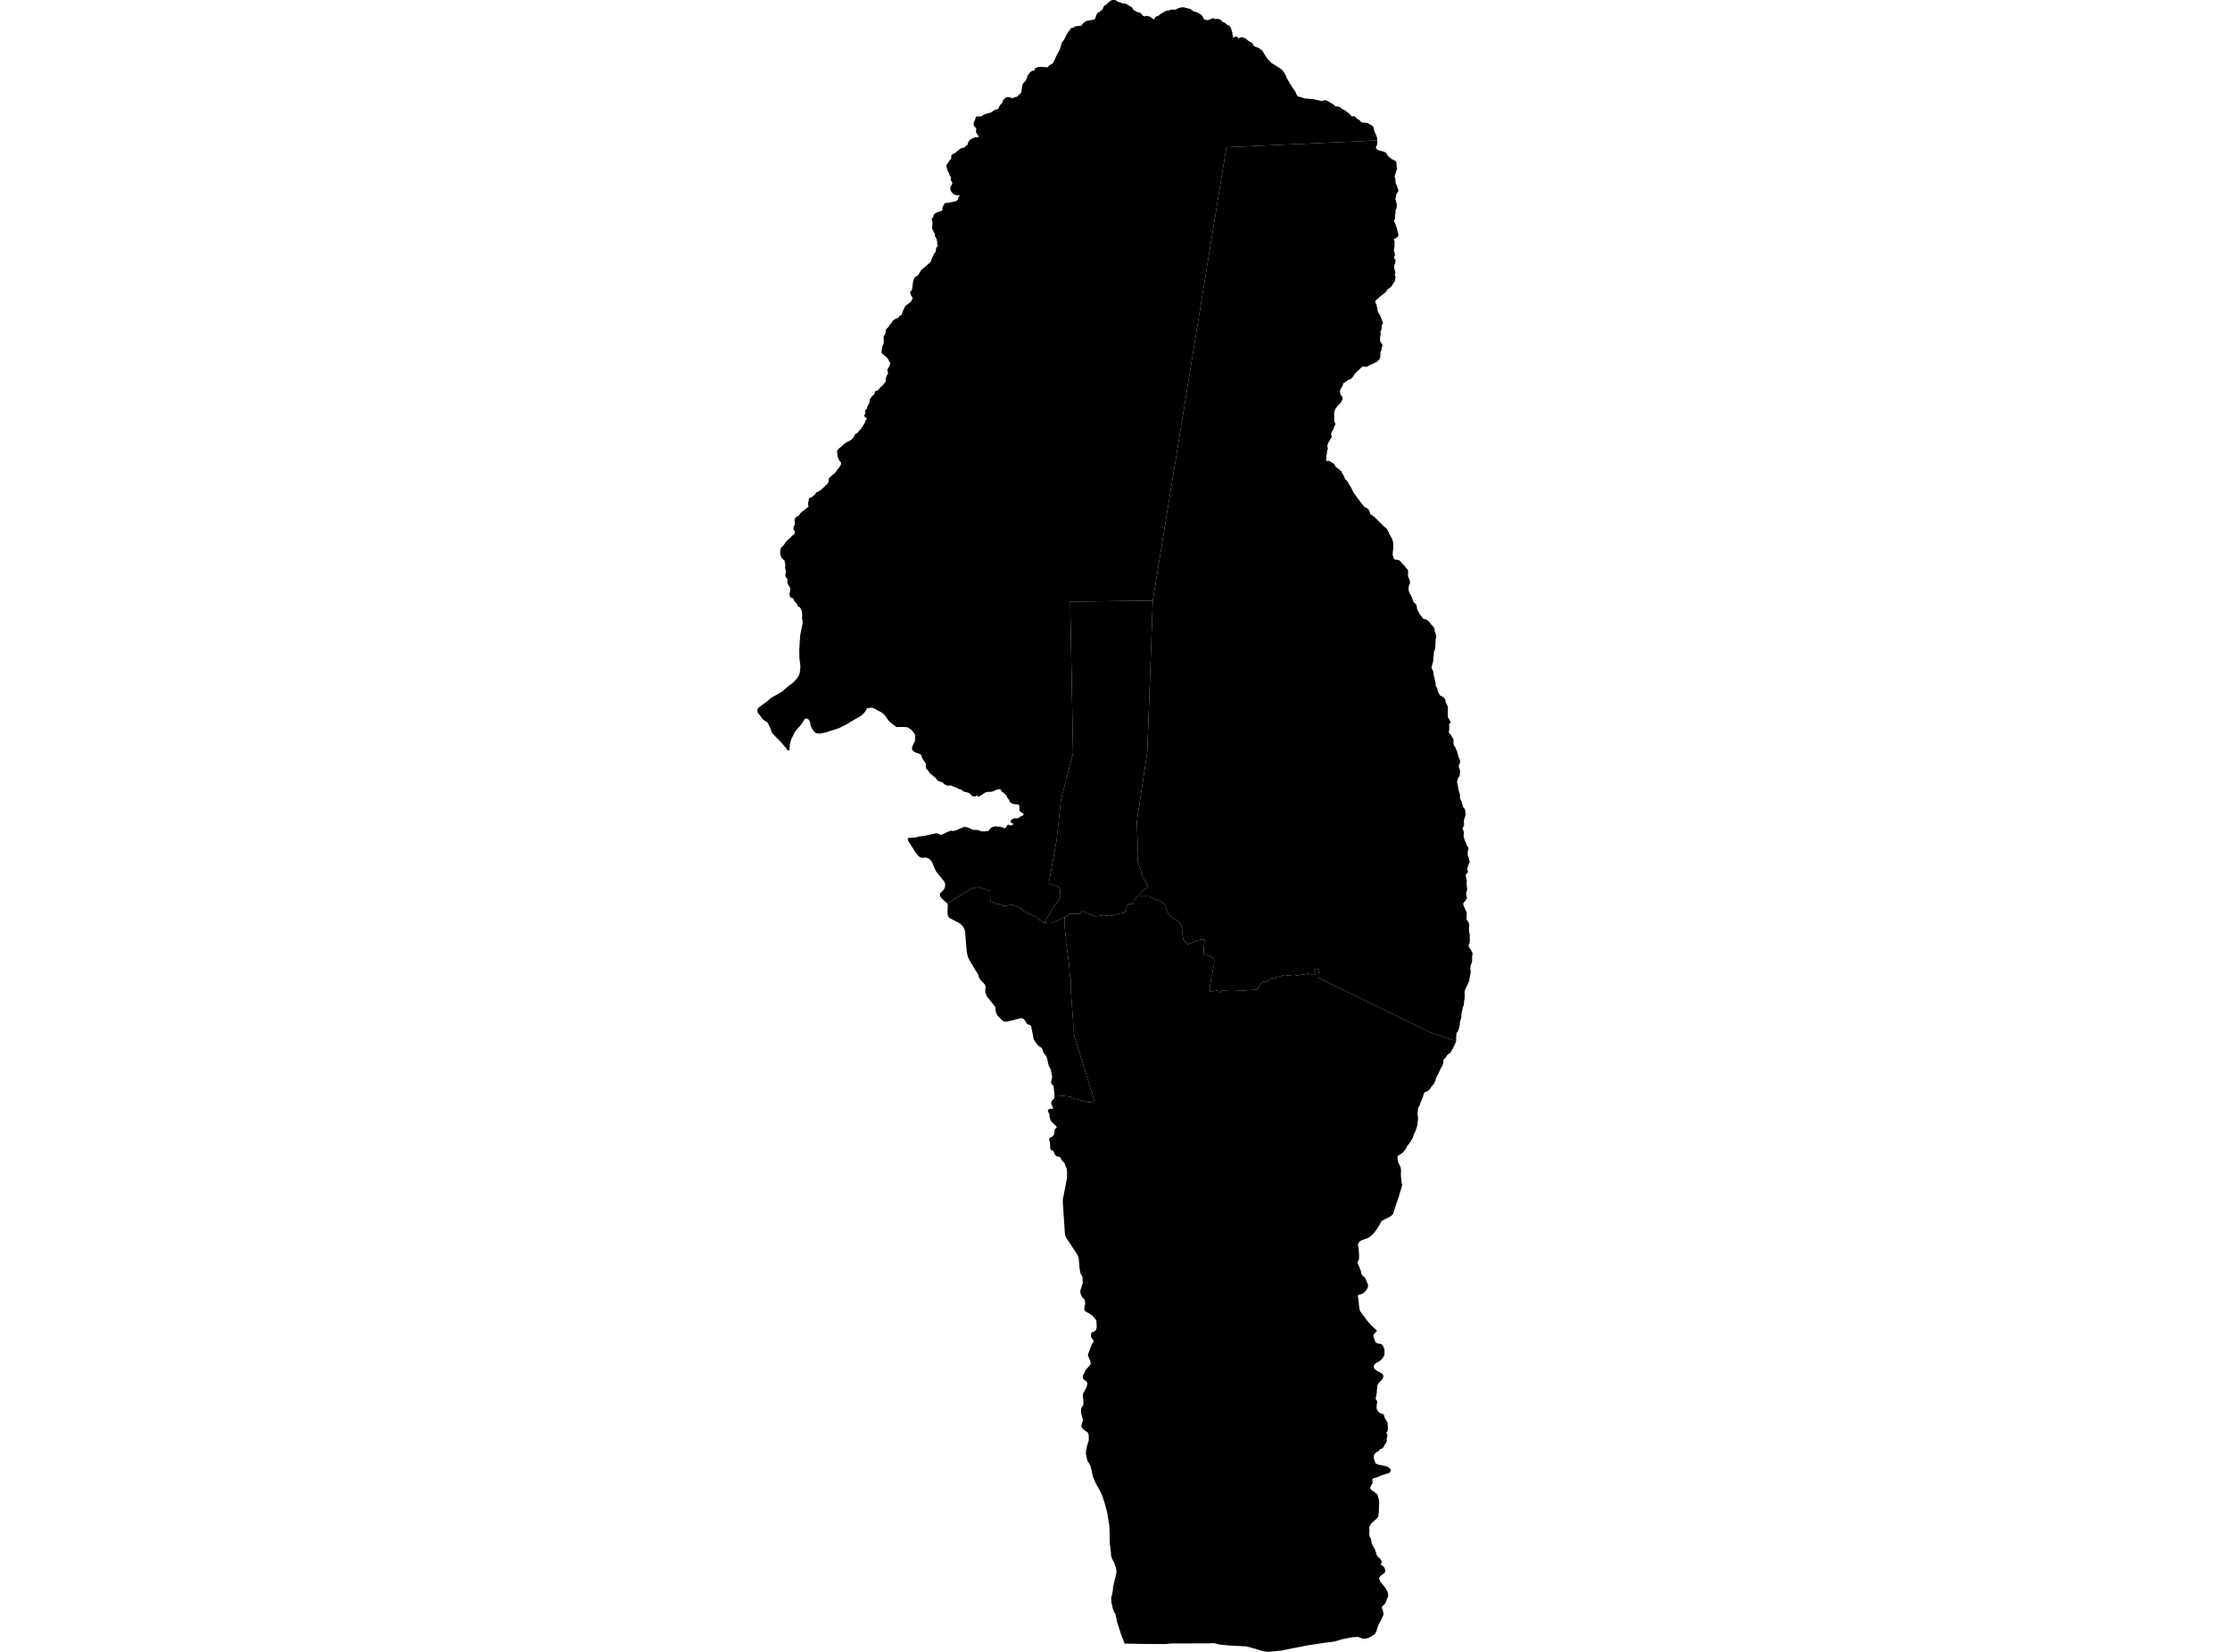 <?xml version='1.0'?>
<svg  baseProfile = 'tiny' width = '540' height = '400' stroke-linecap = 'round' stroke-linejoin = 'round' version='1.1' xmlns='http://www.w3.org/2000/svg'>
<path id='3802701001' title='3802701001'  d='M 333.184 35.812 333.293 35.921 333.374 36.058 333.464 36.247 333.791 36.366 334.188 36.508 334.605 36.607 335.15 36.726 335.349 36.858 335.638 37.005 335.903 37.446 336.041 37.635 336.225 37.901 336.41 38.062 336.543 38.128 336.69 38.227 336.827 38.388 337.031 38.559 337.135 38.587 337.348 38.668 337.528 38.763 337.694 38.848 337.85 38.938 338.016 39.075 338.191 39.364 338.163 39.606 338.186 39.862 338.191 40.345 338.272 40.724 338.3 40.956 338.248 41.117 338.158 41.216 338.04 41.671 337.935 41.927 337.855 42.192 337.822 42.353 337.807 42.434 337.779 42.51 337.708 42.628 337.755 42.841 337.831 43.144 337.879 43.405 337.912 43.741 337.935 44.073 337.959 44.31 338.016 44.504 338.111 44.703 338.21 44.821 338.253 44.921 338.295 45.049 338.324 45.186 338.362 45.323 338.433 45.503 338.513 45.712 338.561 45.934 338.589 46.015 338.618 46.138 338.608 46.266 338.542 46.408 338.499 46.489 338.258 46.835 338.139 47.043 338.096 47.123 338.077 47.242 338.063 47.474 338.044 47.621 338.025 47.711 338.016 47.768 337.855 48.085 337.893 48.26 337.945 48.365 338.021 48.597 338.054 48.706 338.082 48.862 338.106 48.98 338.149 49.184 338.191 49.317 338.229 49.52 338.243 49.89 338.229 50.079 338.172 50.297 338.13 50.558 337.959 50.842 337.94 51.112 337.926 51.491 337.85 51.898 337.789 52.164 337.812 52.453 337.831 52.642 337.793 52.888 337.699 53.12 337.637 53.239 337.609 53.409 337.618 53.566 337.646 53.684 337.935 54.385 338.04 54.731 338.229 55.119 338.281 55.404 338.362 55.773 338.419 56.053 338.518 56.351 338.575 56.541 338.636 56.773 338.599 57.1 338.48 57.327 338.31 57.464 338.167 57.564 338.035 57.635 337.85 57.758 337.675 57.829 337.523 57.905 337.552 58.075 337.67 58.379 337.708 58.53 337.717 58.748 337.694 58.952 337.68 59.113 337.699 59.463 337.67 59.781 337.632 60.046 337.561 60.288 337.561 60.614 337.571 60.832 337.623 61.008 337.741 61.278 337.779 61.5 337.77 61.803 337.684 62.05 337.566 62.258 337.637 62.528 337.779 62.774 337.935 63.021 337.94 63.196 337.869 63.452 337.803 63.793 337.661 64.139 337.618 64.376 337.59 64.579 337.604 64.878 337.717 65.347 337.812 65.607 337.893 65.83 337.864 65.986 337.831 66.289 337.755 66.607 337.765 66.668 337.841 66.834 337.935 66.971 337.95 67.061 337.94 67.17 337.916 67.26 337.879 67.36 337.845 67.54 337.841 67.677 337.855 67.819 337.822 67.999 337.751 68.127 337.471 68.473 337.263 68.814 337.173 69.023 337.012 69.221 336.874 69.416 336.671 69.596 336.358 69.823 335.913 70.164 335.747 70.434 335.614 70.68 335.306 70.965 334.989 71.202 334.733 71.363 334.529 71.547 334.269 71.751 334.079 71.917 333.833 72.139 333.592 72.376 333.402 72.537 333.269 72.585 333.165 72.665 333.104 72.788 333.066 73.044 333.037 73.253 333.023 73.376 333.071 73.418 333.184 73.485 333.274 73.608 333.336 73.85 333.355 74.001 333.431 74.318 333.497 74.536 333.577 74.911 333.573 75.015 333.563 75.157 333.573 75.247 333.639 75.441 333.757 75.65 333.871 75.858 334.037 76.081 334.132 76.27 334.293 76.587 334.378 76.767 334.511 77.208 334.572 77.379 334.781 77.81 334.852 78.042 334.861 78.208 334.828 78.402 334.695 78.62 334.601 78.828 334.572 79.231 334.544 79.572 334.473 79.894 334.378 80.121 334.302 80.216 334.255 80.334 334.293 80.491 334.368 80.609 334.373 80.747 334.316 81.05 334.25 81.386 334.207 81.661 334.184 81.879 334.184 82.229 334.198 82.509 334.217 82.66 334.288 82.746 334.439 82.935 334.544 83.125 334.653 83.276 334.752 83.47 334.757 83.75 334.7 83.92 334.629 84.048 334.563 84.318 334.539 84.493 334.52 84.773 334.449 84.991 334.354 85.128 334.297 85.261 334.259 85.394 334.25 85.664 334.259 86.038 334.241 86.379 334.155 86.763 333.909 87.118 333.592 87.435 333.312 87.681 332.876 87.876 332.549 88.041 332.185 88.24 331.967 88.274 331.763 88.368 331.545 88.496 331.351 88.6 331.152 88.724 330.929 88.823 330.811 88.828 330.55 88.78 330.385 88.785 330.2 88.724 330.048 88.7 329.963 88.681 329.897 88.747 329.826 88.828 329.684 88.96 329.565 89.074 329.414 89.188 329.324 89.311 329.253 89.392 329.106 89.529 328.926 89.676 328.802 89.785 328.656 89.894 328.57 90.012 328.457 90.131 328.376 90.221 328.262 90.32 328.101 90.472 327.936 90.671 327.874 90.779 327.812 90.912 327.76 91.04 327.666 91.168 327.542 91.296 327.476 91.4 327.32 91.594 327.102 91.736 326.927 91.85 326.794 91.902 326.543 91.931 326.358 92.063 326.112 92.276 325.861 92.409 325.7 92.532 325.586 92.636 325.326 92.769 325.278 92.925 325.155 93.243 325.022 93.584 324.909 93.773 324.804 93.915 324.738 94.015 324.672 94.1 324.591 94.247 324.506 94.422 324.497 94.673 324.501 94.858 324.534 95.242 324.629 95.526 324.719 95.715 324.885 95.924 324.994 96.061 325.07 96.165 325.098 96.246 325.127 96.336 325.136 96.459 325.084 96.634 325.041 96.791 324.966 96.961 324.88 97.136 324.786 97.293 324.677 97.482 324.587 97.605 324.364 97.804 324.255 97.932 324.16 97.999 324.08 98.06 324.037 98.127 323.961 98.202 323.824 98.373 323.71 98.562 323.615 98.671 323.535 98.766 323.478 98.851 323.393 98.993 323.331 99.136 323.279 99.278 323.17 99.477 323.142 99.78 323.075 99.998 323.066 100.22 323.071 100.457 323.061 100.637 323.09 100.841 323.075 100.988 323.052 101.135 323.08 101.343 323.09 101.58 323.094 101.703 323.08 101.836 323.075 101.945 323.085 102.016 323.118 102.096 323.156 102.177 323.208 102.286 323.255 102.352 323.322 102.442 323.364 102.56 323.36 102.65 323.327 102.74 323.293 102.977 323.113 103.209 323.057 103.385 323.004 103.56 322.985 103.669 322.929 103.877 322.877 103.953 322.787 104.043 322.725 104.176 322.578 104.412 322.488 104.555 322.403 104.806 322.337 105.061 322.365 105.26 322.412 105.488 322.441 105.635 322.479 105.753 322.464 105.881 322.318 106.085 322.209 106.265 322.076 106.43 322.005 106.573 321.872 106.899 321.744 107.07 321.564 107.473 321.418 107.847 321.455 108.235 321.508 108.42 321.526 108.699 321.517 108.851 321.375 109.05 321.332 109.453 321.318 109.822 321.233 110.035 321.185 110.163 321.181 110.353 321.185 110.727 321.143 111.125 321.138 111.395 321.294 111.67 321.384 111.67 321.555 111.66 321.692 111.603 321.801 111.58 322.048 111.688 322.185 111.774 322.299 111.878 322.455 111.973 322.635 112.072 322.843 112.162 322.962 112.276 323.047 112.385 323.104 112.48 323.151 112.546 323.218 112.626 323.379 112.873 323.516 113.114 323.672 113.252 323.871 113.37 324.113 113.512 324.231 113.593 324.392 113.787 324.511 113.929 324.606 113.962 324.71 113.995 324.776 114.038 324.861 114.123 324.899 114.232 324.913 114.299 324.932 114.374 325.051 114.649 325.264 114.957 325.434 115.255 325.548 115.554 325.577 115.682 325.657 115.81 325.728 115.938 325.795 116.094 325.885 116.17 326.031 116.241 326.102 116.335 326.15 116.444 326.254 116.572 326.368 116.719 326.533 116.994 326.666 117.183 326.813 117.562 327.064 117.875 327.23 118.169 327.4 118.567 327.599 118.912 327.689 119.083 327.741 119.258 327.85 119.424 327.992 119.585 328.092 119.732 328.21 119.888 328.386 120.135 328.528 120.357 328.921 120.873 329.262 121.295 329.793 121.991 330.015 122.295 330.446 122.783 330.659 122.863 330.863 122.948 331.114 123.095 331.346 123.365 331.55 123.645 331.635 123.763 331.692 124.009 331.749 124.289 331.886 124.568 332.118 124.682 332.379 124.857 332.673 125.08 332.919 125.298 333.885 126.236 334.084 126.458 334.354 126.667 334.809 127.216 335.155 127.496 335.415 127.704 335.671 127.927 335.856 128.164 336.007 128.396 336.083 128.538 336.183 128.704 336.254 128.832 336.353 129.111 336.557 129.49 336.945 130.182 337.253 130.916 337.391 131.555 337.405 131.868 337.376 132.844 337.282 133.569 337.244 134.184 337.286 134.563 337.41 134.9 337.5 135.217 337.594 135.402 337.803 135.525 338.111 135.534 338.689 135.62 339.015 135.823 339.281 136.122 339.494 136.378 339.821 136.704 340.105 137.012 340.437 137.462 340.707 137.742 340.901 137.969 340.981 138.329 340.953 138.855 340.958 139.357 341.005 139.684 341.138 139.992 341.27 140.229 341.412 140.688 341.427 140.991 341.417 141.171 341.389 141.385 341.209 141.711 341.123 142.1 341.081 142.488 341.114 142.948 341.19 143.279 341.351 143.63 341.498 143.881 341.682 144.203 341.848 144.582 341.967 144.971 342.099 145.264 342.218 145.558 342.308 145.833 342.502 146.008 342.71 146.174 342.919 146.392 343.051 146.624 343.089 146.979 343.127 147.344 343.231 147.637 343.402 147.936 343.558 148.339 343.738 148.632 344.003 148.983 344.264 149.272 344.401 149.518 344.515 149.722 344.723 149.816 344.975 149.916 345.23 150.001 345.41 150.086 345.624 150.205 345.808 150.333 345.984 150.484 346.235 150.735 346.381 151.001 346.576 151.195 346.727 151.394 346.902 151.545 347.068 151.73 347.201 151.91 347.338 152.133 347.386 152.403 347.357 152.63 347.409 152.81 347.471 153.023 347.575 153.208 347.67 153.544 347.765 153.985 347.803 154.227 347.793 154.369 347.731 154.516 347.67 154.624 347.646 154.804 347.627 155.103 347.618 155.615 347.585 155.922 347.594 156.344 347.537 156.841 347.49 157.187 347.424 157.4 347.31 157.642 347.244 157.765 347.201 157.874 347.201 158.248 347.191 158.518 347.172 158.779 347.125 159.044 347.078 159.437 347.059 159.793 347.04 160.025 347.035 160.28 346.926 160.522 346.869 160.792 346.779 161.038 346.704 161.37 346.628 161.635 346.666 161.82 346.794 161.986 346.879 162.213 346.959 162.393 347.087 162.687 347.106 162.867 347.12 163.179 347.168 163.535 347.262 163.8 347.305 163.989 347.371 164.236 347.447 164.643 347.599 165.193 347.646 165.567 347.618 165.96 347.731 166.145 347.893 166.434 348.006 166.609 348.058 166.827 348.082 167.054 348.181 167.291 348.238 167.5 348.281 167.632 348.366 167.841 348.527 168.082 348.65 168.286 348.731 168.442 348.845 168.485 348.996 168.542 349.153 168.603 349.328 168.717 349.517 168.854 349.792 169.124 349.996 169.39 350.015 169.551 350.024 169.74 350.053 169.963 350.124 170.171 350.27 170.437 350.394 170.64 350.517 170.924 350.555 171.09 350.602 171.223 350.602 171.398 350.593 171.517 350.588 171.583 350.583 171.635 350.583 171.659 350.583 171.701 350.583 171.772 350.63 172.099 350.593 172.516 350.593 172.876 350.616 173.004 350.63 173.241 350.616 173.354 350.602 173.497 350.607 173.558 350.678 173.748 350.744 173.966 350.853 174.084 350.953 174.221 350.991 174.316 351.019 174.411 351.099 174.51 351.208 174.624 351.256 174.723 351.275 174.837 351.251 174.894 351.208 174.998 351.137 175.074 351.024 175.226 350.943 175.311 350.9 175.425 350.905 175.59 350.929 175.756 350.953 175.931 350.972 176.092 350.957 176.244 350.938 176.495 350.924 176.751 350.896 176.969 350.863 177.144 350.853 177.296 350.9 177.471 351.062 177.646 351.213 177.798 351.303 177.916 351.455 178.163 351.568 178.385 351.687 178.551 351.753 178.65 351.905 178.954 352.004 179.328 351.99 179.465 351.976 179.574 351.971 179.868 351.962 179.977 351.976 180.105 352.004 180.218 352.023 180.337 352.061 180.441 352.075 180.507 352.108 180.578 352.269 180.754 352.402 180.948 352.478 181.137 352.592 181.45 352.814 181.933 352.942 182.336 352.999 182.525 353.098 183.056 353.217 183.35 353.378 183.638 353.492 183.932 353.539 184.107 353.563 184.368 353.582 184.638 353.525 184.813 353.406 184.965 353.345 185.15 353.26 185.315 353.231 185.434 353.236 185.552 353.274 185.694 353.331 185.912 353.402 186.073 353.482 186.286 353.506 186.4 353.563 186.916 353.515 187.186 353.496 187.565 353.449 187.854 353.359 188.015 353.165 188.29 353.037 188.541 352.961 188.802 352.914 188.953 352.866 189.157 352.833 189.351 352.862 189.579 352.956 189.887 353.008 190.142 353.032 190.289 353.075 190.616 353.098 190.853 353.184 191.175 353.231 191.388 353.278 191.601 353.312 191.753 353.383 191.923 353.454 192.089 353.496 192.265 353.539 192.61 353.544 192.795 353.539 193.051 353.53 193.217 353.525 193.326 353.653 193.548 353.747 193.757 353.871 193.96 353.965 194.24 354.06 194.671 354.141 194.903 354.202 195.159 354.287 195.381 354.463 195.614 354.562 195.708 354.643 195.827 354.761 196.073 354.809 196.315 354.818 196.466 354.889 196.874 354.88 197.181 354.846 197.414 354.804 197.632 354.737 197.864 354.647 198.105 354.586 198.333 354.505 198.617 354.472 198.92 354.486 199.114 354.52 199.361 354.538 199.645 354.52 199.877 354.482 199.962 354.349 200.208 354.197 200.445 354.164 200.564 354.188 200.682 354.264 200.881 354.368 201.189 354.439 201.426 354.501 201.648 354.472 201.847 354.425 202.17 354.42 202.482 354.477 202.71 354.515 202.904 354.576 203.136 354.638 203.34 354.714 203.529 354.823 203.775 354.941 204.007 355.012 204.211 355.079 204.386 355.154 204.633 355.311 204.884 355.439 205.083 355.543 205.244 355.595 205.372 355.604 205.457 355.59 205.651 355.557 205.765 355.476 205.954 355.439 206.106 355.405 206.272 355.41 206.414 355.429 206.565 355.42 206.712 355.401 206.883 355.405 207.02 355.434 207.172 355.51 207.357 355.604 207.551 355.642 207.702 355.685 207.977 355.742 208.171 355.784 208.332 355.898 208.636 355.884 208.692 355.851 208.82 355.789 209.01 355.685 209.166 355.571 209.393 355.486 209.55 355.467 209.64 355.467 209.872 355.372 210.061 355.334 210.241 355.306 210.379 355.358 210.71 355.439 210.957 355.443 211.179 355.415 211.307 355.349 211.383 355.216 211.53 355.074 211.653 354.979 211.748 354.941 211.895 354.984 212.174 355.007 212.506 355.093 212.832 355.183 213.197 355.178 213.391 355.159 213.638 355.145 214.021 355.164 214.254 355.173 214.424 355.202 214.576 355.211 214.661 355.23 214.789 355.249 214.869 355.254 215.054 355.268 215.277 355.23 215.509 355.183 215.741 355.164 215.897 355.135 215.973 355.083 216.068 355.036 216.167 355.012 216.243 355.026 216.338 355.031 216.418 355.074 216.589 355.083 216.693 355.112 216.821 355.116 216.906 355.121 216.982 355.159 217.129 355.216 217.224 355.263 217.323 355.259 217.385 355.24 217.423 355.197 217.489 355.14 217.617 355.064 217.74 354.998 217.849 354.932 217.944 354.856 218.043 354.775 218.181 354.624 218.356 354.505 218.522 354.406 218.645 354.34 218.768 354.297 218.919 354.363 219.066 354.411 219.237 354.448 219.441 354.548 219.663 354.742 219.99 354.846 220.303 355.026 220.663 355.131 220.881 355.159 221.027 355.159 221.231 355.15 221.383 355.145 221.563 355.131 221.724 355.131 221.856 355.126 222.098 355.107 222.25 355.116 222.396 355.131 222.576 355.14 222.7 355.187 222.794 355.259 222.875 355.382 223.008 355.453 223.093 355.505 223.169 355.619 223.368 355.718 223.619 355.78 223.96 355.751 224.362 355.718 224.751 355.709 224.959 355.709 225.158 355.746 225.589 355.817 225.902 355.874 226.214 355.907 226.361 355.917 226.612 355.898 226.972 355.917 227.503 355.912 227.726 355.898 228.147 355.822 228.431 355.723 228.64 355.671 228.772 355.633 229 355.637 229.189 355.69 229.327 355.756 229.426 355.87 229.578 355.979 229.71 356.064 229.857 356.125 229.957 356.239 230.104 356.31 230.25 356.367 230.407 356.438 230.535 356.528 230.71 356.575 230.833 356.604 230.914 356.599 231.056 356.547 231.292 356.49 231.548 356.466 231.799 356.462 231.951 356.481 232.131 356.485 232.287 356.49 232.434 356.485 232.571 356.433 232.889 356.334 233.23 356.239 233.495 356.173 233.675 356.106 233.922 356.054 234.201 356.064 234.651 356.102 234.987 356.14 235.272 356.13 235.494 356.078 235.722 356.05 235.93 355.983 236.281 355.903 236.622 355.827 237.076 355.808 237.318 355.761 237.526 355.699 237.654 355.633 237.768 355.6 237.834 355.529 238.019 355.495 238.104 355.401 238.36 355.33 238.526 355.211 238.692 355.116 238.966 354.979 239.236 354.875 239.454 354.809 239.611 354.761 239.743 354.723 239.885 354.662 240.084 354.643 240.639 354.714 241.07 354.662 241.6 354.61 242.036 354.52 242.656 354.491 242.993 354.477 243.225 354.453 243.362 354.373 243.547 354.297 243.76 354.24 243.917 354.155 244.314 354.017 244.921 353.918 245.347 353.899 245.622 353.88 246.058 353.818 246.418 353.743 246.797 353.691 246.972 353.634 247.157 353.52 247.483 353.515 247.663 353.52 247.896 353.482 248.132 353.435 248.365 353.364 248.654 353.321 248.862 353.26 249.108 353.198 249.336 352.918 249.909 352.833 249.961 352.705 250.16 352.686 250.354 352.667 250.643 352.639 250.956 352.606 251.358 352.615 251.723 352.611 251.95 352.582 252.14 346.306 249.98 319.196 236.74 319.257 236.645 319.295 236.527 319.272 236.361 319.262 236.138 319.262 235.939 319.31 235.736 319.357 235.561 319.395 235.366 319.381 235.12 319.172 234.75 319.068 234.651 318.907 234.608 318.561 234.642 318.362 234.689 318.282 234.779 318.168 234.921 318.158 235.011 318.158 235.092 318.263 235.309 318.4 235.518 318.5 235.646 318.542 235.731 318.533 235.854 318.462 235.992 318.305 236.063 318.182 236.096 317.969 236.082 317.746 236.001 317.595 235.925 317.386 235.868 317.23 235.883 317.088 235.878 316.941 235.84 316.827 235.774 316.458 235.821 316.212 235.84 316.008 235.887 315.927 235.906 315.591 235.963 315.037 236.048 314.563 236.138 314.16 236.195 313.928 236.209 313.834 236.186 313.696 236.115 313.535 236.072 313.388 236.053 313.118 236.077 312.839 236.101 312.626 236.134 312.375 236.2 312.166 236.228 311.877 236.233 311.451 236.157 311.214 236.072 311.053 236.053 310.892 236.091 310.575 236.224 310.366 236.318 310.234 236.318 310.172 236.342 310.03 236.399 309.926 236.418 309.807 236.394 309.698 236.347 309.371 236.295 309.31 236.257 309.234 236.309 309.163 236.366 309.021 236.631 308.964 236.787 308.883 237.081 308.827 237.133 308.718 237.109 308.68 237.081 308.505 236.948 308.358 236.877 308.116 236.821 307.946 236.806 307.832 236.821 307.709 236.92 307.619 237.015 307.533 237.138 307.458 237.228 307.306 237.332 307.126 237.441 306.908 237.569 306.785 237.65 306.624 237.754 306.458 237.73 306.311 237.678 306.164 237.654 306.06 237.668 305.951 237.711 305.838 237.782 305.724 237.891 305.511 238.052 305.25 238.284 305.141 238.417 305.023 238.658 304.933 238.881 304.824 239.033 304.663 239.213 304.502 239.416 304.331 239.601 304.151 239.663 303.062 239.743 302.886 239.748 302.503 239.753 302.048 239.781 301.612 239.814 301.243 239.857 300.982 239.866 300.471 239.895 299.741 239.919 298.571 239.975 298.367 239.98 298.022 239.99 297.681 239.966 297.069 239.928 296.705 239.904 296.387 239.919 296.236 239.933 296.136 239.928 295.928 239.89 295.857 239.89 295.795 239.909 295.724 239.952 295.52 240.127 295.43 240.26 295.34 240.34 295.288 240.335 295.232 240.297 295.16 240.207 295.061 240.103 294.933 239.999 294.815 239.909 294.739 239.881 294.654 239.866 294.554 239.871 294.365 239.909 293.82 240.013 293.147 240.198 292.996 240.241 292.977 240.075 293.076 239.45 293.086 239.369 293.071 239.109 293.038 238.767 293.024 238.583 293.09 238.275 293.237 237.427 293.289 237.143 293.299 237.067 293.299 236.963 293.275 236.731 293.294 236.569 293.351 236.404 293.431 236.266 293.469 236.191 293.517 236.015 293.54 235.859 293.602 235.551 293.659 235.191 293.758 234.608 293.787 234.462 293.829 234.296 293.905 234.035 293.938 233.813 293.953 233.633 293.953 233.434 293.938 233.268 293.953 233.14 293.995 232.884 294.014 232.676 294.019 232.534 293.995 232.396 293.915 232.216 293.806 232.079 293.654 231.998 293.441 231.861 293.351 231.79 293.161 231.558 293.095 231.51 293.015 231.496 292.854 231.501 292.721 231.477 292.621 231.439 292.522 231.349 292.375 231.25 292.138 231.108 292.025 231.079 291.864 231.112 291.556 231.202 291.451 231.217 291.409 231.165 291.423 231.079 291.603 228.645 291.684 227.593 291.641 227.536 291.579 227.522 291.38 227.555 291.148 227.56 290.836 227.579 290.575 227.617 290.305 227.678 290.049 227.716 289.879 227.735 289.775 227.773 289.533 227.91 288.86 228.176 288.581 228.294 288.136 228.45 287.809 228.602 287.657 228.663 287.577 228.673 287.496 228.635 287.136 228.152 286.539 227.598 286.492 227.119 286.416 226.769 286.34 226.342 286.293 226.082 286.255 225.637 286.245 225.357 286.203 224.978 286.137 224.557 286.056 224.154 286.032 224.016 285.909 223.756 285.739 223.491 285.507 223.23 285.241 222.998 284.995 222.818 284.725 222.695 284.156 222.406 283.815 222.216 283.588 222.041 283.394 221.828 283.157 221.482 283.001 221.25 282.896 221.127 282.721 220.895 282.565 220.634 282.442 220.312 282.375 220.052 282.347 219.772 282.342 219.658 282.304 219.46 282.233 219.28 282.134 219.109 281.921 218.919 281.627 218.687 281.324 218.474 281.044 218.308 280.594 218.091 280.035 217.887 279.41 217.659 278.789 217.323 278.501 217.148 278.287 217.077 278.14 217.082 277.818 217.072 277.752 217.001 277.596 216.949 277.316 216.892 277.023 216.864 276.719 216.897 276.473 216.916 276.16 216.906 275.744 216.845 275.573 216.816 276.374 216.006 276.999 215.48 277.378 215.201 278.008 215.002 277.96 214.775 277.908 214.476 277.866 214.235 277.804 214.093 277.653 213.894 277.387 213.543 277.24 213.325 277.113 213.093 277.008 212.885 276.918 212.6 276.895 212.435 276.838 212.354 276.696 212.231 275.763 209.417 275.445 208.11 275.587 207.409 275.294 198.958 277.828 181.919 279.154 145.444 296.97 35.655 333.511 34.021 333.53 34.372 333.516 34.713 333.464 35.044 333.312 35.328 333.236 35.499 333.179 35.665 333.184 35.812 Z' />
<path id='3802702001' title='3802702001'  d='M 279.154 145.444 277.828 181.919 275.294 198.958 275.587 207.409 275.445 208.11 275.763 209.417 276.696 212.231 276.838 212.354 276.895 212.435 276.918 212.6 277.008 212.885 277.113 213.093 277.24 213.325 277.387 213.543 277.653 213.894 277.804 214.093 277.866 214.235 277.908 214.476 277.96 214.775 278.008 215.002 277.378 215.201 276.999 215.48 276.374 216.006 275.573 216.816 275.289 217.129 275.019 217.546 274.711 217.877 274.545 218.133 274.507 218.484 274.436 218.649 274.379 218.711 274.313 218.773 274.266 218.844 274.18 218.905 274.034 218.943 273.849 218.957 273.404 218.967 273.157 218.976 273.138 219.057 273.044 219.213 272.897 219.374 272.792 219.55 272.759 219.891 272.788 220.123 272.821 220.213 272.811 220.331 272.755 220.45 272.503 220.615 272.413 220.696 272.271 220.843 272.191 221.004 272.167 221.094 271.888 221.103 271.693 221.117 271.39 221.193 271.172 221.245 271.04 221.25 270.907 221.269 270.765 221.326 270.576 221.416 270.486 221.416 270.225 221.43 270.097 221.435 269.969 221.449 269.78 221.563 269.638 221.629 269.448 221.686 269.093 221.747 268.78 221.79 268.397 221.804 268.226 221.785 268.089 221.738 267.984 221.681 267.951 221.705 267.842 221.705 267.515 221.648 267.288 221.639 267.065 221.653 266.852 221.695 266.492 221.743 265.929 221.828 265.564 221.852 265.365 221.904 262.437 220.833 262.224 220.686 262.002 220.791 261.912 220.852 261.741 221.061 261.642 221.207 261.571 221.26 261.466 221.274 261.016 221.279 260.647 221.264 259.984 221.269 259.875 221.279 259.728 221.321 259.567 221.316 259.245 221.288 258.998 221.312 258.837 221.354 258.719 221.402 258.6 221.492 258.487 221.605 258.406 221.714 258.264 221.842 258.084 221.97 257.809 222.093 256.038 222.946 255.711 223.045 255.616 223.14 255.408 223.183 255.19 223.334 254.939 223.405 254.271 223.33 253.636 223.372 252.888 223.434 253.598 222.216 253.778 221.88 254.38 220.852 254.858 220.037 255.086 219.644 255.417 219.171 255.881 218.616 256.114 218.37 256.279 218.157 256.521 217.745 256.668 217.38 256.763 217.082 256.786 216.845 256.777 216.39 256.677 215.447 256.578 214.888 253.968 213.875 255.891 203.273 256.919 193.619 259.846 182.374 259.145 145.681 279.154 145.444 Z' />
<path id='3802703001' title='3802703001'  d='M 257.719 9.54 257.805 9.332 257.994 8.915 258.354 8.228 258.629 7.807 258.837 7.461 259.017 7.342 259.112 7.224 259.15 7.082 259.24 6.892 259.368 6.807 259.567 6.769 259.69 6.755 259.965 6.679 260.126 6.575 260.348 6.404 260.581 6.319 260.846 6.324 261.121 6.295 261.362 6.262 261.656 6.262 261.836 6.201 261.992 6.044 262.087 5.85 262.196 5.732 262.381 5.547 262.636 5.339 263.21 5.021 263.849 4.903 264.299 4.87 264.607 4.799 264.891 4.718 265.09 4.633 265.261 4.349 265.422 3.809 265.592 3.439 265.853 3.041 265.99 2.913 266.123 2.918 266.303 2.98 266.345 2.89 266.383 2.747 266.568 2.615 266.814 2.402 267.009 2.155 267.17 1.791 267.298 1.511 267.501 1.307 267.861 1.123 267.989 1.009 268.089 0.895 268.212 0.729 268.254 0.677 268.51 0.54 268.766 0.294 269.036 0.128 269.287 0.028 269.552 0 269.86 0.005 270.159 0.052 270.476 0.232 270.722 0.478 270.846 0.483 271.082 0.526 271.367 0.611 271.566 0.711 271.603 0.748 271.684 0.805 271.807 0.815 272.016 0.791 272.243 0.805 272.409 0.891 272.631 0.924 272.797 0.985 272.93 1.08 273.152 1.194 273.295 1.322 273.711 1.54 273.948 1.672 274.086 1.776 274.304 2.094 274.446 2.34 274.739 2.567 274.938 2.676 275.26 2.837 275.369 2.923 275.673 3.008 275.995 3.06 276.217 3.164 276.383 3.354 276.539 3.52 276.71 3.766 276.942 3.894 277.155 3.979 277.25 3.941 277.416 3.884 277.553 3.861 277.757 3.832 277.979 3.903 278.221 4.003 278.472 4.036 278.624 4.121 278.723 4.206 278.799 4.268 278.922 4.349 279.022 4.443 279.121 4.524 279.239 4.628 279.301 4.685 279.363 4.699 279.438 4.685 279.467 4.59 279.528 4.467 279.59 4.396 279.652 4.339 279.704 4.268 279.746 4.197 279.775 4.135 279.832 4.074 279.941 4.012 280.111 3.965 280.343 3.913 280.433 3.856 280.58 3.771 280.689 3.685 280.893 3.486 281.12 3.325 281.428 3.183 281.622 3.036 281.892 2.89 281.987 2.823 282.12 2.724 282.186 2.681 282.366 2.653 282.527 2.638 282.679 2.539 282.825 2.53 282.972 2.567 283.067 2.572 283.176 2.506 283.266 2.44 283.351 2.383 283.432 2.354 283.579 2.331 283.702 2.321 283.792 2.326 283.886 2.34 283.991 2.34 284.043 2.34 284.104 2.335 284.228 2.331 284.36 2.326 284.531 2.35 284.621 2.335 284.682 2.307 284.777 2.26 284.886 2.207 284.99 2.165 285.407 1.961 285.786 1.847 286.056 1.805 286.658 1.762 287.16 1.933 287.794 2.046 288.278 2.184 288.718 2.544 289.088 2.785 289.689 2.927 290.646 3.396 290.992 3.676 291.319 4.131 291.522 4.671 292.025 4.822 292.47 4.898 293.683 4.405 294.379 4.609 295.004 4.557 295.464 4.732 295.757 4.96 295.999 5.277 296.785 5.618 297.055 5.921 297.742 6.272 298.055 6.75 298.173 7.139 298.401 7.802 298.424 8.119 298.457 8.432 298.59 8.759 298.59 9.19 299.068 8.882 299.533 8.844 299.878 9.256 300.101 9.199 300.442 9.029 300.774 8.996 301.697 9.341 302.114 9.749 302.375 9.924 302.593 10.123 302.815 10.185 303.147 10.355 303.36 10.625 303.45 10.867 303.616 11.137 303.891 11.274 304.203 11.397 304.62 11.549 304.938 11.7 305.231 11.937 305.686 12.283 305.961 12.766 306.903 14.216 307.875 15.244 307.889 15.258 309.007 15.93 309.826 16.47 310.513 16.939 311.001 17.655 311.389 18.346 311.64 18.981 312.967 21.231 313.308 21.676 313.682 22.207 313.938 22.851 314.232 23.344 315.108 23.548 315.918 23.832 318.111 24.021 320.153 24.485 320.423 24.376 320.821 24.23 321.133 24.301 321.621 24.542 321.924 24.722 322.237 24.926 322.839 25.224 323.17 25.613 323.554 25.755 323.919 25.835 324.288 25.873 324.525 25.968 324.7 26.167 325.098 26.418 325.581 26.669 325.861 26.84 325.96 26.916 326.14 27.105 326.458 27.309 326.96 27.74 327.268 28.161 327.566 28.166 327.798 28.147 328.04 28.18 328.187 28.289 328.395 28.559 328.585 28.706 328.727 28.796 329.234 29.123 329.537 29.436 329.726 29.635 330.181 29.706 330.517 29.696 330.925 29.762 331.218 29.815 331.479 29.976 331.787 30.184 332.374 30.478 332.554 30.781 332.692 31.127 332.739 31.548 333.004 32.235 333.142 32.519 333.303 32.879 333.421 33.225 333.483 33.576 333.511 34.021 296.97 35.655 279.154 145.444 259.145 145.681 259.846 182.374 256.919 193.619 255.891 203.273 253.968 213.875 256.578 214.888 256.677 215.447 256.777 216.39 256.786 216.845 256.763 217.082 256.668 217.38 256.521 217.745 256.279 218.157 256.114 218.37 255.881 218.616 255.417 219.171 255.086 219.644 254.858 220.037 254.38 220.852 253.778 221.88 253.598 222.216 252.888 223.434 252.746 223.334 252.48 223.192 252.172 223.022 251.504 222.61 251.178 222.273 250.912 222.041 250.694 221.909 250.486 221.809 249.785 221.544 249.505 221.435 248.781 221.146 248.264 220.89 248.165 220.838 247.966 220.682 247.54 220.326 247.175 220.004 246.886 219.801 246.715 219.725 246.36 219.597 245.943 219.441 245.711 219.322 245.351 219.171 244.972 219.052 244.783 219.057 244.484 219.166 243.797 219.308 243.286 219.374 243.068 219.365 242.765 219.261 242.353 218.967 242.248 218.938 242.054 218.976 241.827 218.953 241.348 218.815 240.993 218.706 240.652 218.588 239.984 218.346 239.79 218.237 239.752 215.765 237.118 214.827 235.351 215.097 233.457 216.286 229.373 218.796 229.326 218.73 229.279 218.668 229.217 218.612 228.956 218.37 228.829 218.247 228.762 218.195 228.568 218.019 228.469 217.944 228.35 217.844 228.26 217.759 228.165 217.669 228.071 217.569 227.981 217.461 227.9 217.356 227.82 217.247 227.744 217.129 227.673 217.006 227.63 216.906 227.602 216.802 227.592 216.688 227.597 216.575 227.625 216.47 227.663 216.362 227.72 216.272 227.791 216.182 227.876 216.11 227.99 216.025 228.222 215.774 228.265 215.722 228.355 215.623 228.45 215.504 228.497 215.443 228.582 215.315 228.62 215.248 228.691 215.106 228.724 215.035 228.748 214.964 228.776 214.888 228.814 214.756 228.843 214.614 228.862 214.471 228.871 214.329 228.866 214.187 228.852 214.045 228.824 213.908 228.786 213.77 228.739 213.638 228.682 213.515 228.596 213.401 228.502 213.273 228.307 213.031 228.127 212.818 227.886 212.525 227.649 212.226 227.497 212.027 227.426 211.928 227.289 211.767 227.213 211.686 227.071 211.525 226.934 211.355 226.721 211.089 226.607 210.871 226.465 210.573 226.37 210.355 226.318 210.246 226.119 209.796 226.072 209.682 225.934 209.341 225.83 209.081 225.802 209.014 225.745 208.877 225.707 208.816 225.636 208.683 225.598 208.617 225.56 208.56 225.503 208.474 225.442 208.399 225.38 208.323 225.309 208.242 225.243 208.176 225.167 208.11 225.091 208.048 225.011 207.982 224.93 207.93 224.849 207.878 224.759 207.835 224.665 207.792 224.57 207.759 224.471 207.731 224.371 207.707 224.267 207.688 224.167 207.674 224.063 207.664 223.968 207.664 223.864 207.664 223.58 207.698 223.528 207.707 223.248 207.698 223.173 207.688 223.097 207.679 223.026 207.655 222.955 207.636 222.888 207.608 222.817 207.574 222.751 207.537 222.689 207.499 222.633 207.461 222.509 207.361 222.443 207.304 222.382 207.243 222.315 207.186 222.197 207.063 222.14 206.997 222.083 206.93 221.979 206.793 221.562 206.191 221.311 205.812 221.197 205.628 220.866 205.088 220.416 204.367 220.184 204.041 220.122 203.97 220.06 203.894 220.013 203.809 219.966 203.723 219.923 203.638 219.89 203.548 219.861 203.453 219.842 203.359 219.824 203.264 219.805 202.961 219.989 202.927 220.07 202.913 220.25 202.89 220.43 202.871 220.586 202.875 220.738 202.852 220.918 202.842 221.027 202.833 221.33 202.776 221.434 202.79 221.519 202.79 221.714 202.771 221.903 202.747 222.026 202.691 222.206 202.638 222.391 202.586 222.519 202.558 222.737 202.53 222.922 202.506 223.106 202.482 223.291 202.477 223.395 202.468 223.589 202.416 223.679 202.402 223.883 202.387 224.044 202.359 225.92 201.937 226.214 201.866 226.507 201.81 226.758 201.8 226.886 201.8 227.123 201.847 227.242 201.89 227.469 202.018 227.621 202.094 227.749 202.127 227.872 202.141 228.09 202.103 228.199 202.075 228.293 202.023 228.383 201.961 229.369 201.473 230.231 201.151 230.434 201.151 230.482 201.156 230.629 201.198 230.695 201.213 230.794 201.236 230.913 201.241 230.993 201.232 231.074 201.156 231.098 201.113 231.178 201.056 231.216 201.085 231.259 201.104 231.306 201.113 231.353 201.108 231.396 201.099 231.761 200.966 232.599 200.597 233.068 200.369 233.262 200.298 233.371 200.275 233.485 200.256 233.599 200.251 233.717 200.256 233.831 200.27 233.935 200.294 234.101 200.322 234.262 200.365 234.423 200.412 234.584 200.469 234.74 200.531 234.892 200.597 235.295 200.805 235.394 200.848 235.493 200.886 235.598 200.914 235.702 200.938 235.811 200.952 235.915 200.957 236.379 200.966 236.521 200.971 236.659 200.985 236.801 201.014 236.938 201.047 237.076 201.085 237.204 201.132 237.336 201.194 237.459 201.241 237.587 201.274 237.72 201.303 237.852 201.312 237.99 201.317 238.326 201.331 238.407 201.326 238.487 201.312 238.568 201.293 238.696 201.26 238.771 201.246 238.885 201.236 238.97 201.232 239.264 201.246 239.487 201.061 239.799 200.602 240.207 200.341 240.742 200.133 241.183 200.085 241.41 200.114 241.685 200.242 241.817 200.261 241.898 200.128 242.031 200.099 242.149 200.133 242.225 200.218 242.291 200.265 242.353 200.284 242.518 200.317 242.817 200.355 242.945 200.374 243.021 200.417 243.073 200.483 243.082 200.564 243.077 200.635 243.111 200.625 243.191 200.597 243.309 200.564 243.347 200.54 243.428 200.483 243.518 200.407 243.622 200.298 243.717 200.161 243.764 200.081 243.793 200.033 243.854 199.948 243.925 199.853 243.992 199.782 244.053 199.721 244.082 199.711 244.134 199.702 244.228 199.706 244.281 199.725 244.375 199.777 244.413 199.792 244.47 199.815 244.555 199.848 244.721 199.891 244.844 199.886 244.939 199.867 245.01 199.834 245.176 199.725 245.28 199.649 245.351 199.602 245.408 199.545 245.432 199.503 245.427 199.469 245.417 199.441 245.394 199.427 245.185 199.408 245.076 199.365 244.93 199.28 244.858 199.204 244.792 199.109 244.721 198.986 244.707 198.863 244.721 198.773 244.731 198.745 244.797 198.655 244.877 198.584 244.911 198.55 244.963 198.498 245.053 198.437 245.114 198.399 245.157 198.385 245.195 198.361 245.261 198.309 245.361 198.238 245.403 198.219 245.536 198.19 245.569 198.181 245.607 198.172 245.711 198.153 245.886 198.148 246.029 198.162 246.204 198.157 246.398 198.153 246.578 198.129 246.644 198.11 246.696 198.082 246.763 198.015 246.843 197.93 246.895 197.868 246.971 197.788 247.071 197.769 247.35 197.636 247.502 197.542 247.592 197.513 247.663 197.489 247.734 197.452 247.786 197.404 247.829 197.343 247.852 197.276 247.862 197.172 247.852 197.101 247.838 197.068 247.791 197.02 247.639 196.935 247.525 196.859 247.374 196.75 247.222 196.627 246.966 196.4 246.924 196.357 246.886 196.272 246.867 196.206 246.857 196.13 246.848 195.964 246.834 195.68 246.839 195.557 246.848 195.429 246.853 195.372 246.857 195.291 246.848 195.211 246.791 195.097 246.777 195.074 246.753 195.026 246.725 194.979 246.687 194.936 246.635 194.898 246.417 194.78 246.104 194.756 245.536 194.718 244.934 194.5 244.612 194.282 244.508 194.055 244.347 193.7 244.252 193.558 244.12 193.463 244.044 193.311 243.916 193.108 243.797 192.809 243.575 192.435 243.504 192.369 243.381 192.279 242.978 191.98 242.627 191.687 242.566 191.634 242.509 191.554 242.466 191.478 242.433 191.402 242.395 191.246 242.353 191.199 242.258 191.142 242.102 191.118 241.917 191.123 241.67 191.147 241.434 191.194 241.22 191.27 241.055 191.341 240.95 191.388 240.908 191.421 240.808 191.492 240.704 191.54 240.595 191.578 240.429 191.63 240.259 191.663 240.055 191.715 239.88 191.753 239.724 191.758 239.544 191.758 239.468 191.753 239.416 191.739 239.326 191.743 239.226 191.753 239.065 191.772 238.956 191.8 238.743 191.857 238.577 191.928 238.416 192.023 238.25 192.132 238.089 192.246 237.786 192.459 237.635 192.553 237.478 192.629 237.336 192.7 237.161 192.795 237.028 192.88 236.872 192.98 236.844 192.951 236.825 192.918 236.806 192.89 236.791 192.842 236.787 192.79 236.782 192.719 236.777 192.653 236.654 192.629 236.422 192.762 236.052 192.847 235.811 192.852 235.593 192.828 235.422 192.767 235.351 192.71 235.28 192.629 235.219 192.553 235.162 192.454 235.105 192.397 235.072 192.369 234.939 192.246 234.83 192.17 234.759 192.122 234.565 192.018 234.447 191.966 234.366 191.933 233.476 191.696 233.357 191.663 233.229 191.597 233.144 191.559 233.106 191.535 233.068 191.492 233.044 191.44 233.04 191.412 233.04 191.308 232.85 191.274 232.746 191.251 232.642 191.199 232.542 191.156 232.438 191.128 232.334 191.109 232.234 191.085 232.14 191.052 232.045 191 231.964 190.948 231.87 190.877 231.77 190.81 231.666 190.763 231.557 190.72 231.339 190.654 231.126 190.578 230.918 190.493 230.714 190.398 230.33 190.232 230.311 190.218 230.292 190.209 230.273 190.199 230.254 190.199 230.235 190.194 230.216 190.194 230.179 190.194 230.141 190.204 229.951 190.242 229.861 190.256 229.781 190.256 229.695 190.256 229.615 190.251 229.534 190.247 229.449 190.232 229.331 190.204 229.208 190.161 229.094 190.119 228.98 190.062 228.847 189.995 228.724 189.92 228.606 189.83 228.506 189.754 228.464 189.707 228.431 189.669 228.397 189.621 228.374 189.574 228.341 189.517 228.312 189.474 228.27 189.441 228.227 189.418 228.175 189.403 228.094 189.38 227.976 189.361 227.824 189.328 227.677 189.285 227.531 189.238 227.389 189.181 227.246 189.119 227.142 189.062 227.047 189.001 226.943 188.925 226.872 188.84 226.848 188.807 226.83 188.764 226.815 188.726 226.801 188.683 226.787 188.636 226.768 188.593 226.74 188.551 226.706 188.518 226.668 188.484 226.631 188.456 225.901 187.85 225.238 187.295 225.195 187.258 225.153 187.21 225.115 187.163 225.072 187.12 225.039 187.059 225.006 186.997 224.973 186.921 224.93 186.855 224.887 186.784 224.651 186.49 224.579 186.405 224.561 186.372 224.532 186.343 224.504 186.315 224.471 186.291 224.437 186.272 224.395 186.249 224.362 186.22 224.328 186.187 224.305 186.144 224.291 186.102 224.281 186.054 224.177 185.628 224.167 185.562 224.163 185.51 224.167 185.457 224.205 185.254 224.205 185.183 224.201 185.112 224.191 185.041 224.163 184.903 224.139 184.842 224.111 184.785 223.528 183.918 223.438 183.781 223.357 183.638 223.286 183.496 223.229 183.34 223.158 183.132 223.144 183.08 223.139 183.018 223.144 182.961 223.144 182.909 222.694 182.554 221.534 182.146 220.984 181.682 220.814 181.298 220.946 180.702 221.567 179.394 221.614 177.926 221.396 177.613 220.894 176.921 219.885 176.145 218.98 176.036 217.483 176.05 217.341 176.069 217.147 176.05 217.015 176.002 215.646 174.96 215.466 174.818 215.243 174.596 215.082 174.387 214.888 174.07 214.684 173.823 214.371 173.369 214.097 173.037 213.973 172.919 213.732 172.696 213.59 172.606 213.315 172.417 213.054 172.303 212.841 172.175 212.491 172.023 212.235 171.858 211.648 171.507 211.036 171.355 209.928 171.517 209.677 172.061 209.544 172.241 209.303 172.568 208.516 173.336 205.963 174.78 205.352 175.211 203.955 175.931 203.552 176.14 202.837 176.438 202.32 176.585 200.066 177.329 198.772 177.604 198.242 177.632 197.806 177.575 197.583 177.48 197.37 177.334 197.015 176.997 196.721 176.595 196.499 176.154 196.342 175.785 196.233 175.434 196.219 175.197 196.139 174.856 196.02 174.51 195.883 174.335 195.717 174.174 195.447 174.032 195.044 173.961 194.888 174.07 194.656 174.42 194.495 174.695 194.376 174.899 194.249 175.083 194.106 175.297 194.026 175.42 193.969 175.5 193.922 175.543 193.822 175.657 193.723 175.77 193.628 175.889 193.533 176.007 193.235 176.31 193.112 176.448 192.989 176.585 192.865 176.718 192.671 176.964 192.595 177.064 192.524 177.168 192.458 177.277 192.401 177.386 192.107 177.997 191.747 178.721 191.648 178.939 191.558 179.162 191.477 179.385 191.411 179.617 191.359 179.839 191.312 180.072 191.283 180.214 191.26 180.356 191.236 180.503 191.222 180.91 191.203 181.161 191.179 181.407 191.155 181.644 190.89 181.725 190.615 181.583 190.09 180.848 188.953 179.513 187.967 178.57 186.944 177.438 186.712 176.846 186.546 176.344 186.343 175.894 186.267 175.799 186.219 175.68 186.03 175.297 185.855 174.989 185.765 174.847 185.291 174.605 184.718 174.193 183.913 173.08 183.699 172.867 183.519 172.573 183.396 172.175 183.42 171.867 183.567 171.512 183.794 171.256 185.689 169.882 186.812 168.93 188.792 167.817 189.346 167.504 190.914 166.15 192.093 165.25 192.704 164.605 193.301 163.838 193.481 163.449 193.661 162.914 193.742 162.275 193.803 161.773 193.813 161.299 193.59 159.466 193.538 157.415 193.78 153.781 194.343 150.968 194.343 150.437 194.334 150.404 194.329 150.3 194.324 150.2 194.315 150.153 194.282 150.049 194.249 149.94 194.215 149.831 194.196 149.726 194.187 149.627 194.187 149.527 194.201 149.423 194.225 149.324 194.244 149.239 194.263 149.153 194.272 149.068 194.272 148.973 194.263 148.883 194.244 148.798 194.23 148.722 194.225 148.642 194.225 148.604 194.215 148.519 194.206 148.429 194.196 148.386 194.178 148.301 194.159 148.225 194.154 148.14 194.149 148.045 194.144 147.95 194.121 147.865 194.083 147.784 194.04 147.713 193.993 147.637 193.945 147.562 193.898 147.486 193.865 147.41 193.836 147.339 193.818 147.273 193.822 147.23 193.675 147.093 193.638 147.055 193.6 147.026 193.566 146.993 193.533 146.96 193.491 146.936 193.453 146.908 193.405 146.884 193.353 146.856 193.306 146.827 193.259 146.804 193.216 146.775 193.169 146.733 193.131 146.685 193.098 146.638 193.074 146.586 193.055 146.534 193.045 146.477 193.036 146.453 193.031 146.415 193.026 146.387 193.012 146.33 192.993 146.283 192.965 146.24 192.927 146.197 192.889 146.159 192.842 146.126 192.804 146.084 192.742 146.017 192.69 145.942 192.652 145.889 192.61 145.842 192.562 145.799 192.524 145.752 192.501 145.728 192.482 145.714 192.463 145.691 192.425 145.657 192.387 145.619 192.368 145.601 192.34 145.553 192.316 145.506 192.302 145.482 192.273 145.43 192.254 145.378 192.235 145.326 192.221 145.278 192.212 145.259 192.202 145.222 192.188 145.179 192.174 145.136 192.15 145.089 192.122 145.042 192.093 144.999 192.041 144.942 191.994 144.895 191.975 144.871 191.923 144.847 191.875 144.824 191.819 144.809 191.762 144.795 191.7 144.776 191.643 144.762 191.586 144.748 191.534 144.724 191.492 144.705 191.459 144.682 191.43 144.644 191.406 144.606 191.387 144.563 191.369 144.52 191.35 144.473 191.331 144.426 191.312 144.374 191.288 144.317 191.264 144.265 191.241 144.208 191.222 144.16 191.207 144.104 191.193 144.042 191.179 143.98 191.17 143.919 191.17 143.857 191.17 143.777 191.189 143.701 191.207 143.658 191.231 143.616 191.255 143.564 191.264 143.516 191.274 143.464 191.279 143.412 191.279 143.365 191.283 143.317 191.293 143.27 191.302 143.223 191.302 143.199 191.307 143.17 191.316 143.114 191.326 143.057 191.335 143 191.345 142.948 191.35 142.891 191.354 142.829 191.359 142.773 191.364 142.716 191.369 142.626 191.369 142.559 191.369 142.503 191.364 142.45 191.359 142.403 191.345 142.356 191.331 142.318 191.321 142.299 191.316 142.28 191.307 142.266 191.297 142.247 191.288 142.228 191.274 142.199 191.264 142.18 191.26 142.171 191.25 142.157 191.236 142.143 191.226 142.133 191.217 142.119 191.193 142.095 191.179 142.081 191.165 142.067 191.155 142.057 191.146 142.043 191.132 142.024 191.113 142 191.103 141.977 191.089 141.948 191.075 141.925 191.061 141.896 191.051 141.882 191.042 141.868 191.032 141.854 191.023 141.835 190.999 141.801 190.975 141.768 190.952 141.73 190.928 141.693 190.904 141.65 190.885 141.617 190.876 141.598 190.866 141.579 190.852 141.56 190.847 141.541 190.824 141.503 190.805 141.46 190.781 141.418 190.762 141.375 190.748 141.333 190.729 141.29 190.724 141.266 190.72 141.252 190.71 141.228 190.705 141.209 190.701 141.19 190.696 141.167 190.691 141.153 190.686 141.129 190.682 141.115 190.677 141.091 190.672 141.072 190.667 141.058 190.667 141.034 190.663 141.02 190.663 140.996 190.663 140.977 190.663 140.958 190.663 140.935 190.658 140.916 190.663 140.892 190.663 140.873 190.663 140.826 190.667 140.807 190.667 140.778 190.672 140.736 190.672 140.717 190.677 140.688 190.682 140.641 190.682 140.594 190.686 140.541 190.686 140.489 190.686 140.442 190.682 140.399 190.682 140.357 190.677 140.319 190.672 140.281 190.663 140.248 190.663 140.234 190.658 140.215 190.648 140.186 190.644 140.167 190.63 140.139 190.62 140.12 190.606 140.106 190.592 140.091 190.577 140.072 190.558 140.063 190.544 140.039 190.506 140.006 190.492 139.987 190.473 139.968 190.454 139.949 190.435 139.93 190.421 139.911 190.407 139.892 190.393 139.874 190.378 139.855 190.364 139.831 190.35 139.812 190.336 139.788 190.322 139.769 190.307 139.746 190.293 139.731 190.279 139.708 190.255 139.67 190.241 139.651 190.232 139.627 190.213 139.575 190.203 139.556 190.198 139.532 190.189 139.504 190.184 139.485 190.18 139.438 190.175 139.409 190.175 139.39 190.175 139.338 190.175 139.315 190.18 139.272 190.18 139.244 190.18 139.225 190.18 139.182 190.184 139.158 190.184 139.135 190.184 139.111 190.194 139.063 190.198 139.026 190.203 138.988 190.208 138.969 190.213 138.926 190.227 138.855 190.236 138.808 190.241 138.756 190.241 138.703 190.255 138.628 190.265 138.552 190.274 138.505 190.284 138.462 190.288 138.419 190.284 138.353 190.284 138.291 190.279 138.258 190.274 138.23 190.27 138.206 190.265 138.182 190.26 138.159 190.251 138.121 190.246 138.092 190.246 138.069 190.241 138.05 190.236 138.031 190.227 137.993 190.217 137.965 190.208 137.931 190.189 137.884 190.18 137.851 190.17 137.818 190.156 137.78 190.146 137.747 190.137 137.713 190.123 137.68 190.113 137.661 190.108 137.642 190.108 137.628 190.104 137.609 190.099 137.59 190.099 137.576 190.099 137.543 190.099 137.529 190.099 137.51 190.099 137.481 190.099 137.443 190.099 137.42 190.108 137.377 190.113 137.353 190.127 137.311 190.132 137.292 190.137 137.273 190.146 137.249 190.156 137.202 190.161 137.154 190.165 137.112 190.161 137.074 190.161 137.031 190.161 137.008 190.161 136.984 190.156 136.941 190.156 136.894 190.151 136.847 190.151 136.799 190.151 136.757 190.146 136.714 190.146 136.681 190.142 136.633 190.137 136.596 190.132 136.539 190.127 136.491 190.123 136.463 190.118 136.444 190.113 136.416 190.104 136.382 190.09 136.359 190.08 136.335 190.066 136.311 190.056 136.283 190.052 136.259 190.047 136.236 190.042 136.217 190.037 136.188 190.033 136.164 190.028 136.136 190.028 136.117 190.028 136.089 190.023 136.06 190.023 136.027 190.023 135.994 190.018 135.966 190.018 135.942 190.023 135.918 190.028 135.876 190.033 135.847 190.047 135.795 190.004 135.767 189.924 135.724 189.834 135.672 189.711 135.553 189.27 135.051 189.076 134.687 188.957 134.165 188.915 133.673 188.953 133.237 189.019 132.991 189.09 132.801 189.175 132.621 189.223 132.517 189.308 132.399 189.412 132.323 189.488 132.271 189.602 132.181 189.658 132.105 189.696 132.048 189.933 131.806 190.023 131.66 190.08 131.527 190.44 131.058 190.667 130.845 190.862 130.66 191.027 130.504 191.25 130.324 191.416 130.177 191.487 130.068 191.601 129.95 191.932 129.646 192.055 129.566 192.155 129.485 192.306 129.343 192.43 129.168 192.486 128.997 192.501 128.827 192.467 128.694 192.396 128.609 192.287 128.42 192.226 128.334 192.183 128.211 192.164 128.112 192.15 127.955 192.141 127.789 192.197 127.472 192.287 127.311 192.373 127.202 192.439 127.093 192.477 126.79 192.472 126.563 192.477 126.364 192.382 126.07 192.392 125.975 192.425 125.843 192.491 125.658 192.543 125.487 192.595 125.393 192.629 125.322 192.69 125.236 192.932 125.094 193.116 125.047 193.386 124.848 193.581 124.715 193.784 124.322 194.045 124.047 194.253 123.877 194.414 123.782 195.826 122.674 195.736 122.512 195.693 122.219 195.684 121.849 195.684 121.717 195.727 121.546 195.831 121.257 195.854 121.11 195.831 120.916 195.878 120.76 196.011 120.603 196.229 120.513 196.574 120.338 196.878 120.135 197.114 119.912 197.233 119.836 197.403 119.689 197.479 119.59 197.527 119.467 197.56 119.348 197.607 119.268 197.759 119.178 197.981 119.107 198.152 119.036 198.322 118.936 198.597 118.766 198.829 118.604 199.142 118.325 199.374 118.107 199.573 117.937 199.668 117.837 199.791 117.695 199.905 117.581 200.051 117.463 200.165 117.368 200.284 117.235 200.501 116.961 200.658 116.587 200.686 116.264 200.667 115.985 200.696 115.914 200.752 115.819 200.79 115.777 200.838 115.72 200.885 115.663 200.97 115.578 201.302 115.251 201.463 115.132 201.747 114.891 201.975 114.739 202.245 114.403 202.472 114.209 202.538 114.095 202.609 113.934 202.733 113.73 202.903 113.569 203.069 113.389 203.211 113.157 203.419 112.844 203.519 112.697 203.604 112.541 203.689 112.096 203.666 111.996 203.552 111.864 203.419 111.736 203.273 111.551 203.187 111.418 203.121 111.267 203.026 111.04 202.841 110.627 202.818 110.258 202.766 109.993 202.737 109.723 202.723 109.585 202.676 109.363 202.718 109.145 202.827 108.984 202.95 108.804 203.069 108.662 203.505 108.311 203.756 108.136 203.912 107.998 203.988 107.899 204.12 107.785 204.206 107.686 204.305 107.6 204.462 107.482 204.665 107.359 204.765 107.283 204.855 107.207 204.964 107.132 205.03 107.089 206.096 106.511 206.271 106.35 206.427 106.151 206.565 106.023 206.726 105.895 206.787 105.72 206.863 105.554 206.934 105.412 206.991 105.279 207.072 105.175 207.19 105.076 207.342 104.995 207.479 104.934 207.631 104.796 207.711 104.711 207.82 104.583 207.92 104.455 208.038 104.327 208.142 104.232 208.351 104 208.559 103.754 208.654 103.621 208.739 103.475 208.82 103.332 208.9 103.19 208.976 103.053 209.08 102.911 209.165 102.783 209.246 102.66 209.336 102.518 209.431 102.399 209.469 102.229 209.469 102.096 209.506 101.935 209.559 101.855 209.639 101.746 209.71 101.675 209.791 101.603 209.838 101.528 209.862 101.485 209.876 101.442 209.871 101.367 209.838 101.305 209.776 101.215 209.686 101.144 209.568 101.049 209.289 100.822 209.26 100.732 209.289 100.585 209.412 100.315 209.521 100.144 209.554 100.054 209.535 99.893 209.506 99.728 209.521 99.562 209.535 99.406 209.649 99.136 209.724 99.102 209.829 99.031 209.876 99.003 209.909 98.941 209.952 98.818 209.98 98.714 209.994 98.667 210.018 98.558 210.037 98.468 210.051 98.42 210.132 98.269 210.217 98.122 210.35 97.909 210.473 97.677 210.525 97.511 210.558 97.354 210.567 97.288 210.567 97.118 210.572 96.985 210.605 96.866 210.648 96.743 210.71 96.578 210.757 96.511 210.875 96.402 210.918 96.317 210.961 96.208 211.003 96.118 211.032 96.061 211.198 95.924 211.354 95.796 211.491 95.687 211.662 95.493 211.733 95.365 211.818 95.199 211.861 95.071 211.861 94.891 211.908 94.806 211.965 94.74 212.05 94.702 212.173 94.65 212.472 94.531 212.652 94.446 212.855 94.219 212.983 94.034 213.116 93.84 213.324 93.674 213.575 93.475 213.931 93.096 214.243 92.651 214.452 92.418 214.518 92.234 214.509 92.087 214.457 91.912 214.447 91.793 214.461 91.698 214.504 91.589 214.608 91.457 214.622 91.395 214.613 91.277 214.637 91.116 214.75 90.903 214.836 90.779 214.944 90.652 214.997 90.476 215.006 90.296 215.025 90.14 215.02 90.093 214.978 89.927 214.911 89.804 214.864 89.676 214.93 89.448 214.992 89.264 215.063 89.103 215.139 88.984 215.224 88.87 215.281 88.809 215.361 88.733 215.38 88.69 215.385 88.605 215.394 88.544 215.413 88.482 215.508 88.255 215.57 88.051 215.527 87.838 215.461 87.705 215.38 87.573 215.267 87.402 215.191 87.236 215.082 87.014 214.997 86.853 214.845 86.687 214.746 86.578 214.608 86.421 214.376 86.265 214.111 86.033 213.831 85.82 213.49 85.474 213.467 85.375 213.485 85.157 213.509 84.962 213.533 84.806 213.538 84.707 213.547 84.536 213.571 84.394 213.594 84.176 213.618 84.02 213.637 83.911 213.675 83.788 213.755 83.641 213.808 83.522 213.874 83.413 213.926 83.267 213.95 83.153 213.973 83.02 213.988 82.902 214.011 82.774 214.007 82.603 214.007 82.428 214.007 82.182 213.988 81.954 213.945 81.779 214.049 81.367 214.134 81.201 214.229 80.993 214.305 80.884 214.4 80.713 214.428 80.571 214.457 80.401 214.48 80.292 214.494 80.145 214.49 79.96 214.513 79.842 214.58 79.728 214.67 79.629 214.764 79.524 214.85 79.463 214.973 79.363 215.139 79.174 215.29 78.956 215.39 78.781 215.494 78.605 215.537 78.558 215.584 78.506 215.608 78.468 215.674 78.406 215.745 78.331 215.788 78.283 215.863 78.231 215.93 78.16 215.968 77.99 216.024 77.876 216.119 77.753 216.19 77.668 216.266 77.606 216.432 77.506 216.541 77.435 216.617 77.355 216.702 77.293 216.835 77.246 216.958 77.175 217.052 77.137 217.18 77.075 217.299 77.037 217.398 76.99 217.517 76.929 217.573 76.886 217.63 76.796 217.701 76.682 217.744 76.616 217.872 76.493 217.957 76.441 218.09 76.37 218.237 76.313 218.317 76.284 218.374 76.104 218.421 75.905 218.611 75.432 218.701 75.166 218.819 74.944 218.98 74.57 219.141 74.21 219.236 74.086 219.336 73.992 219.53 73.859 219.677 73.75 219.809 73.655 219.961 73.575 220.117 73.437 220.264 73.295 220.43 73.172 220.534 73.092 220.619 72.954 220.78 72.708 220.889 72.447 220.97 72.192 221.013 72.049 220.837 71.869 220.757 71.775 220.667 71.633 220.591 71.396 220.534 71.244 220.501 71.154 220.43 70.998 220.373 70.856 220.392 70.737 220.458 70.628 220.563 70.505 220.634 70.434 220.695 70.354 220.79 70.235 220.923 69.709 221.003 68.937 221.103 68.288 221.159 68.07 221.226 67.796 221.292 67.616 221.344 67.507 221.429 67.251 221.515 67.142 221.595 67.047 221.647 67.019 221.709 66.99 221.789 66.962 221.884 66.924 222.036 66.853 222.149 66.782 222.239 66.664 222.424 66.45 222.571 66.237 222.737 65.972 222.865 65.773 223.03 65.418 223.22 65.257 223.405 65.119 223.561 64.977 223.788 64.797 224.03 64.655 224.229 64.413 224.423 64.229 224.651 64.034 224.906 63.836 225.067 63.684 225.328 63.433 225.498 63.097 225.622 62.585 225.745 62.348 225.835 62.192 225.972 61.936 226.128 61.619 226.313 61.282 226.488 61.098 226.55 61.012 226.678 60.169 226.768 59.97 226.853 59.804 227.005 59.662 227.147 59.492 227.047 59.316 226.986 59.132 226.962 59.004 226.924 58.686 226.896 58.36 226.853 58.033 226.787 57.9 226.735 57.786 226.659 57.611 226.545 57.46 226.451 57.28 226.375 57 226.37 56.815 226.38 56.678 226.38 56.578 226.162 56.29 225.948 55.816 225.768 55.389 225.707 55.119 225.735 54.807 225.821 53.807 225.726 53.533 225.641 53.282 225.626 52.993 225.688 52.855 225.811 52.76 225.963 52.628 226.01 52.576 226.015 52.372 226.053 52.211 226.181 51.913 226.375 51.728 226.541 51.633 226.744 51.496 226.905 51.42 227.052 51.387 227.289 51.292 227.516 51.207 227.763 51.136 227.99 51.06 228.113 51.013 228.199 50.899 228.18 50.667 228.175 50.463 228.246 50.221 228.303 50.084 228.393 49.918 228.431 49.771 228.592 49.516 228.734 49.284 228.966 49.16 229.118 49.141 229.359 49.127 229.733 49.104 229.909 49.066 230.103 49.018 230.368 48.947 230.865 48.838 231.169 48.796 231.571 48.663 231.794 48.492 231.974 48.251 232.031 48.09 232.026 47.877 232.097 47.72 232.211 47.602 232.353 47.45 232.41 47.351 232.381 47.28 231.789 47.303 231.453 47.237 231.05 47.086 230.794 46.877 230.524 46.621 230.33 46.356 230.198 46.053 230.136 45.84 230.122 45.442 230.188 45.224 230.349 44.973 230.401 44.859 230.515 44.613 230.624 44.262 230.505 44.035 230.297 43.737 230.207 43.339 230.278 43.059 230.283 42.865 230.141 42.704 229.984 42.552 229.937 42.386 229.875 42.235 229.814 41.955 229.648 41.676 229.482 41.392 229.383 41.098 229.288 40.771 229.231 40.477 229.16 40.16 229.226 39.852 229.468 39.568 229.785 39.094 230.008 38.777 230.155 38.63 230.302 38.407 230.349 38.265 230.335 38.043 230.344 37.768 230.411 37.602 230.581 37.413 230.785 37.29 231.008 37.185 231.159 37.124 231.297 37.024 231.477 36.873 231.732 36.659 231.979 36.494 232.097 36.432 232.192 36.285 232.272 36.195 232.315 36.162 232.514 36.058 232.746 35.916 232.954 35.835 233.177 35.774 233.4 35.745 233.613 35.717 233.679 35.679 233.674 35.598 233.679 35.513 233.76 35.423 233.907 35.328 234.034 35.276 234.134 35.238 234.229 35.115 234.281 34.987 234.338 34.845 234.39 34.722 234.404 34.632 234.466 34.471 234.527 34.343 234.679 34.078 234.826 33.893 235.072 33.723 235.313 33.595 235.598 33.457 235.707 33.41 235.801 33.372 235.958 33.31 236.119 33.258 236.351 33.23 236.592 33.282 236.749 33.235 236.872 33.178 236.952 33.13 237.028 33.04 237.028 32.974 236.981 32.931 236.867 32.837 236.739 32.666 236.621 32.453 236.502 32.32 236.436 32.245 236.403 32.145 236.398 32.041 236.408 31.946 236.332 31.814 236.337 31.577 236.375 31.439 236.422 31.354 236.408 31.198 236.322 31.051 236.161 30.809 236.048 30.7 235.943 30.568 235.839 30.43 235.792 30.298 235.787 30.222 235.782 30.066 235.768 29.923 235.792 29.791 235.816 29.715 235.83 29.54 235.882 29.388 235.967 29.246 236.071 29.142 236.147 28.929 236.166 28.82 236.213 28.673 236.275 28.498 236.289 28.417 236.294 28.327 236.313 28.261 236.422 28.213 236.569 28.199 236.763 28.218 236.943 28.195 237.189 28.204 237.597 28.176 237.791 28.095 237.99 27.924 238.151 27.816 238.478 27.631 238.781 27.593 238.937 27.564 239.113 27.47 239.24 27.418 239.439 27.361 239.733 27.328 239.956 27.209 240.088 27.143 240.401 26.963 240.737 26.698 241.036 26.541 241.287 26.522 241.609 26.404 241.798 26.276 241.827 26.224 241.817 26.072 241.903 25.907 242.073 25.684 242.116 25.547 242.248 25.329 242.542 25.106 242.694 24.893 242.788 24.68 242.807 24.552 242.864 24.4 242.94 24.23 243.139 24.031 243.319 23.794 243.504 23.666 243.736 23.548 244.039 23.524 244.38 23.59 244.716 23.595 244.858 23.647 244.958 23.756 245.095 23.827 245.252 23.77 245.337 23.699 245.484 23.652 245.626 23.628 245.768 23.566 245.877 23.505 245.953 23.476 246.142 23.434 246.317 23.382 246.711 22.989 246.957 22.775 247.184 22.567 247.312 22.406 247.317 22.231 247.336 22.055 247.379 21.795 247.44 21.515 247.483 21.212 247.492 20.975 247.516 20.781 247.554 20.682 247.601 20.54 247.682 20.364 247.8 20.146 247.999 19.924 248.189 19.763 248.331 19.606 248.459 19.298 248.568 19.09 248.7 18.829 248.733 18.597 248.795 18.403 248.984 18.091 249.183 17.873 249.368 17.607 249.534 17.423 249.809 17.228 250.064 17.129 250.282 17.105 250.491 17.11 250.529 17.048 250.529 16.954 250.495 16.816 250.495 16.755 250.519 16.674 250.647 16.575 251.107 16.366 251.211 16.267 251.58 16.2 252.158 16.182 252.457 16.248 252.921 16.234 253.233 16.276 253.489 16.305 253.75 16.21 254.186 15.755 254.981 15.319 255.313 14.642 256.024 13.079 256.545 12.179 256.796 11.445 256.886 11.066 257.009 10.72 257.146 10.275 257.719 9.54 Z' />
<path id='3802703002' title='3802703002'  d='M 252.888 223.434 253.636 223.372 254.271 223.33 254.939 223.405 255.19 223.334 255.408 223.183 255.616 223.14 255.711 223.045 256.038 222.946 257.809 222.093 257.757 224.154 258.155 227.252 258.06 227.768 258.605 231.392 258.975 234.575 258.956 235.309 259.136 236.56 259.259 236.92 259.273 237.247 259.387 241.051 260.121 250.776 265.052 266.701 264.773 266.735 264.555 266.791 264.417 266.82 264.256 266.839 264.034 266.881 263.754 266.877 263.541 266.867 263.356 266.82 263.11 266.772 261.689 266.398 260.978 266.204 260.277 266.071 259.95 265.967 259.628 265.872 259.325 265.664 259.169 265.574 259.027 265.531 258.818 265.527 258.605 265.479 258.321 265.479 257.89 265.427 257.771 265.408 257.577 265.37 257.345 265.37 256.857 265.295 256.649 265.304 255.318 265.186 255.299 264.897 255.28 264.551 255.261 264.281 255.237 264.02 255.223 263.926 255.223 263.793 255.204 263.599 255.19 263.471 255.157 263.224 255.152 263.149 255.147 263.116 255.138 263.087 255.128 263.049 255.1 262.988 255.062 262.926 255.015 262.869 254.967 262.808 254.92 262.746 254.872 262.684 254.806 262.613 254.745 262.557 254.716 262.523 254.664 262.462 254.617 262.395 254.569 262.315 254.546 262.239 254.527 262.168 254.522 262.13 254.512 262.054 254.517 261.979 254.517 261.936 254.574 261.718 254.645 261.429 254.74 261.022 254.749 260.984 254.778 260.756 254.787 260.671 254.792 260.591 254.768 260.51 254.735 260.392 254.716 260.335 254.659 260.15 254.621 260.003 254.612 259.956 254.602 259.904 254.588 259.804 254.569 259.605 254.555 259.506 254.522 259.302 254.498 259.16 254.432 258.975 254.318 258.724 254.195 258.492 254.176 258.454 254.029 258.213 253.982 258.132 253.958 258.085 253.939 258.023 253.92 257.966 253.863 257.749 253.821 257.531 253.802 257.436 253.783 257.336 253.627 256.569 253.612 256.503 253.546 256.29 253.518 256.223 253.466 256.086 253.342 255.792 253.295 255.702 253.248 255.617 253.172 255.489 253.143 255.451 253.058 255.347 252.997 255.271 252.935 255.205 252.902 255.176 252.831 255.105 252.798 255.067 252.736 254.992 252.708 254.949 252.66 254.864 252.637 254.816 252.618 254.769 252.603 254.722 252.57 254.608 252.513 254.418 252.457 254.219 252.438 254.153 252.404 254.025 252.39 253.987 252.376 253.949 252.338 253.878 252.291 253.812 252.262 253.784 252.234 253.76 252.206 253.732 252.063 253.646 251.954 253.58 251.793 253.471 251.623 253.362 251.561 253.31 251.381 253.139 251.211 252.964 251.045 252.775 250.903 252.58 250.765 252.382 250.699 252.282 250.571 252.078 250.387 251.77 250.334 251.666 250.311 251.614 250.292 251.562 250.273 251.505 250.244 251.391 250.235 251.335 250.225 251.278 250.183 250.956 250.154 250.771 250.121 250.586 250.064 250.321 250.017 250.108 249.97 249.89 249.96 249.819 249.913 249.61 249.842 249.288 249.757 248.824 249.738 248.744 249.723 248.672 249.714 248.635 249.7 248.597 249.69 248.559 249.657 248.45 249.643 248.417 249.605 248.369 249.581 248.341 249.534 248.298 249.477 248.265 249.449 248.246 249.42 248.232 249.269 248.166 249.108 248.109 249.065 248.099 248.999 248.08 248.937 248.057 248.875 248.023 248.814 247.99 248.757 247.948 248.705 247.905 248.658 247.858 248.61 247.806 248.572 247.749 248.326 247.365 248.113 247.029 248.084 246.981 248.051 246.934 248.018 246.891 247.98 246.853 247.942 246.816 247.9 246.782 247.852 246.749 247.81 246.721 247.672 246.65 247.592 246.621 247.506 246.598 247.421 246.579 247.331 246.569 247.246 246.569 247.161 246.574 247.071 246.588 246.985 246.607 246.843 246.645 245.929 246.882 245.171 247.071 245.038 247.109 244.906 247.147 244.636 247.218 244.498 247.247 244.228 247.308 244.091 247.332 243.684 247.389 243.542 247.398 243.399 247.389 243.262 247.365 243.125 247.327 242.992 247.275 242.869 247.209 242.751 247.133 242.642 247.048 242.149 246.546 242.092 246.479 241.756 246.114 241.689 246.053 241.623 245.977 241.566 245.897 241.509 245.821 241.453 245.74 241.405 245.655 241.358 245.57 241.315 245.484 241.277 245.394 241.244 245.314 241.211 245.238 241.178 245.153 241.145 245.068 241.121 244.978 241.097 244.888 241.083 244.798 241.074 244.708 241.069 244.613 241.069 244.518 241.078 244.343 241.078 244.262 241.074 244.172 241.059 244.092 241.036 244.011 241.012 243.931 240.984 243.855 240.946 243.779 240.903 243.703 240.851 243.637 240.562 243.234 240.046 242.614 239.97 242.519 239.567 242.017 239.316 241.738 239.217 241.614 239.065 241.411 239.018 241.325 238.937 241.174 238.899 241.098 238.795 240.861 238.729 240.7 238.672 240.558 238.653 240.492 238.634 240.421 238.615 240.35 238.606 240.283 238.596 240.212 238.587 240.141 238.587 240.07 238.587 239.999 238.591 239.928 238.625 239.473 238.634 239.416 238.639 239.127 238.648 239.018 238.644 238.914 238.634 238.805 238.61 238.706 238.577 238.602 238.539 238.512 238.487 238.422 238.43 238.332 238.364 238.251 238.284 238.175 237.952 237.806 237.881 237.74 237.739 237.593 237.601 237.446 237.469 237.29 237.341 237.133 237.279 237.048 237.232 236.977 237.185 236.906 237.137 236.83 237.099 236.754 237.066 236.669 237.033 236.588 237.005 236.508 236.981 236.427 236.962 236.342 236.948 236.266 236.924 236.195 236.867 236.044 236.839 235.973 236.768 235.821 236.692 235.684 236.654 235.613 236.611 235.546 236.332 235.125 235.906 234.447 235.82 234.296 235.645 233.997 235.47 233.699 235.119 233.107 234.683 232.387 234.636 232.287 234.527 232.05 234.385 231.657 234.366 231.596 234.257 231.221 234.224 231.089 234.196 230.956 234.143 230.681 234.124 230.549 234.106 230.411 234.087 230.279 234.077 230.141 234.058 229.871 234.034 229.672 233.997 229.26 233.982 229.057 233.926 228.446 233.897 228.038 233.85 227.508 233.783 226.688 233.741 226.191 233.736 226.082 233.722 225.973 233.698 225.755 233.679 225.646 233.637 225.433 233.58 225.215 233.518 224.997 233.476 224.888 233.428 224.779 233.376 224.675 233.319 224.575 233.258 224.476 233.191 224.381 233.116 224.296 233.04 224.206 232.95 224.116 232.874 224.031 232.798 223.95 232.722 223.874 232.642 223.799 232.557 223.728 232.471 223.656 232.386 223.595 232.291 223.533 232.201 223.476 232.107 223.42 231.803 223.268 231.6 223.164 231.396 223.06 231.192 222.951 230.775 222.733 230.373 222.529 230.235 222.463 230.126 222.401 230.022 222.33 229.97 222.292 229.871 222.212 229.776 222.122 229.719 222.046 229.676 221.97 229.634 221.89 229.596 221.814 229.563 221.733 229.534 221.653 229.506 221.572 229.487 221.487 229.468 221.397 229.459 221.312 229.449 221.203 229.44 221.004 229.44 220.9 229.444 220.691 229.459 220.487 229.478 220.288 229.492 219.663 229.506 219.573 229.515 219.332 229.515 219.246 229.511 219.171 229.496 219.085 229.478 219.009 229.449 218.938 229.416 218.863 229.373 218.796 233.457 216.286 235.351 215.097 237.118 214.827 239.752 215.765 239.79 218.237 239.984 218.346 240.652 218.588 240.993 218.706 241.348 218.815 241.827 218.953 242.054 218.976 242.248 218.938 242.353 218.967 242.765 219.261 243.068 219.365 243.286 219.374 243.797 219.308 244.484 219.166 244.783 219.057 244.972 219.052 245.351 219.171 245.711 219.322 245.943 219.441 246.36 219.597 246.715 219.725 246.886 219.801 247.175 220.004 247.54 220.326 247.966 220.682 248.165 220.838 248.264 220.89 248.781 221.146 249.505 221.435 249.785 221.544 250.486 221.809 250.694 221.909 250.912 222.041 251.178 222.273 251.504 222.61 252.172 223.022 252.48 223.192 252.746 223.334 252.888 223.434 Z' />
<path id='3802704001' title='3802704001'  d='M 275.573 216.816 275.744 216.845 276.16 216.906 276.473 216.916 276.719 216.897 277.023 216.864 277.316 216.892 277.596 216.949 277.752 217.001 277.818 217.072 278.14 217.082 278.287 217.077 278.501 217.148 278.789 217.323 279.41 217.659 280.035 217.887 280.594 218.091 281.044 218.308 281.324 218.474 281.627 218.687 281.921 218.919 282.134 219.109 282.233 219.28 282.304 219.46 282.342 219.658 282.347 219.772 282.375 220.052 282.442 220.312 282.565 220.634 282.721 220.895 282.896 221.127 283.001 221.25 283.157 221.482 283.394 221.828 283.588 222.041 283.815 222.216 284.156 222.406 284.725 222.695 284.995 222.818 285.241 222.998 285.507 223.23 285.739 223.491 285.909 223.756 286.032 224.016 286.056 224.154 286.137 224.557 286.203 224.978 286.245 225.357 286.255 225.637 286.293 226.082 286.34 226.342 286.416 226.769 286.492 227.119 286.539 227.598 287.136 228.152 287.496 228.635 287.577 228.673 287.657 228.663 287.809 228.602 288.136 228.45 288.581 228.294 288.86 228.176 289.533 227.91 289.775 227.773 289.879 227.735 290.049 227.716 290.305 227.678 290.575 227.617 290.836 227.579 291.148 227.56 291.38 227.555 291.579 227.522 291.641 227.536 291.684 227.593 291.603 228.645 291.423 231.079 291.409 231.165 291.451 231.217 291.556 231.202 291.864 231.112 292.025 231.079 292.138 231.108 292.375 231.25 292.522 231.349 292.621 231.439 292.721 231.477 292.854 231.501 293.015 231.496 293.095 231.51 293.161 231.558 293.351 231.79 293.441 231.861 293.654 231.998 293.806 232.079 293.915 232.216 293.995 232.396 294.019 232.534 294.014 232.676 293.995 232.884 293.953 233.14 293.938 233.268 293.953 233.434 293.953 233.633 293.938 233.813 293.905 234.035 293.829 234.296 293.787 234.462 293.758 234.608 293.659 235.191 293.602 235.551 293.54 235.859 293.517 236.015 293.469 236.191 293.431 236.266 293.351 236.404 293.294 236.569 293.275 236.731 293.299 236.963 293.299 237.067 293.289 237.143 293.237 237.427 293.09 238.275 293.024 238.583 293.038 238.767 293.071 239.109 293.086 239.369 293.076 239.45 292.977 240.075 292.996 240.241 293.147 240.198 293.82 240.013 294.365 239.909 294.554 239.871 294.654 239.866 294.739 239.881 294.815 239.909 294.933 239.999 295.061 240.103 295.16 240.207 295.232 240.297 295.288 240.335 295.34 240.34 295.43 240.26 295.52 240.127 295.724 239.952 295.795 239.909 295.857 239.89 295.928 239.89 296.136 239.928 296.236 239.933 296.387 239.919 296.705 239.904 297.069 239.928 297.681 239.966 298.022 239.99 298.367 239.98 298.571 239.975 299.741 239.919 300.471 239.895 300.982 239.866 301.243 239.857 301.612 239.814 302.048 239.781 302.503 239.753 302.886 239.748 303.062 239.743 304.151 239.663 304.331 239.601 304.502 239.416 304.663 239.213 304.824 239.033 304.933 238.881 305.023 238.658 305.141 238.417 305.25 238.284 305.511 238.052 305.724 237.891 305.838 237.782 305.951 237.711 306.06 237.668 306.164 237.654 306.311 237.678 306.458 237.73 306.624 237.754 306.785 237.65 306.908 237.569 307.126 237.441 307.306 237.332 307.458 237.228 307.533 237.138 307.619 237.015 307.709 236.92 307.832 236.821 307.946 236.806 308.116 236.821 308.358 236.877 308.505 236.948 308.68 237.081 308.718 237.109 308.827 237.133 308.883 237.081 308.964 236.787 309.021 236.631 309.163 236.366 309.234 236.309 309.31 236.257 309.371 236.295 309.698 236.347 309.807 236.394 309.926 236.418 310.03 236.399 310.172 236.342 310.234 236.318 310.366 236.318 310.575 236.224 310.892 236.091 311.053 236.053 311.214 236.072 311.451 236.157 311.877 236.233 312.166 236.228 312.375 236.2 312.626 236.134 312.839 236.101 313.118 236.077 313.388 236.053 313.535 236.072 313.696 236.115 313.834 236.186 313.928 236.209 314.16 236.195 314.563 236.138 315.037 236.048 315.591 235.963 315.927 235.906 316.008 235.887 316.212 235.84 316.458 235.821 316.827 235.774 316.941 235.84 317.088 235.878 317.23 235.883 317.386 235.868 317.595 235.925 317.746 236.001 317.969 236.082 318.182 236.096 318.305 236.063 318.462 235.992 318.533 235.854 318.542 235.731 318.5 235.646 318.4 235.518 318.263 235.309 318.158 235.092 318.158 235.011 318.168 234.921 318.282 234.779 318.362 234.689 318.561 234.642 318.907 234.608 319.068 234.651 319.172 234.75 319.381 235.12 319.395 235.366 319.357 235.561 319.31 235.736 319.262 235.939 319.262 236.138 319.272 236.361 319.295 236.527 319.257 236.645 319.196 236.74 346.306 249.98 352.582 252.14 352.511 252.329 352.431 252.576 352.331 252.86 352.161 253.21 352.009 253.424 351.791 253.954 351.441 254.523 351.199 254.968 350.834 255.167 350.55 255.366 350.398 255.57 350.029 256.133 349.764 256.389 349.565 256.569 349.522 256.815 349.498 256.962 349.498 257.081 349.517 257.246 349.498 257.403 349.442 257.625 349.389 257.763 349.337 257.895 349.29 257.99 349.228 258.118 349.048 258.421 348.797 258.881 348.513 259.52 348.371 259.856 348.087 260.387 347.897 260.79 347.769 260.993 347.694 261.192 347.698 261.401 347.561 261.713 347.466 261.893 347.376 262.092 347.3 262.201 347.229 262.362 347.154 262.552 347.068 262.665 346.921 262.793 346.803 262.898 346.675 263.082 346.524 263.296 346.405 263.504 346.225 263.717 346.088 263.911 345.87 264.115 345.732 264.191 345.358 264.342 345.088 264.47 344.851 264.674 344.719 265.006 344.52 265.74 344.278 266.294 344.112 266.687 343.918 267.175 343.79 267.63 343.62 267.952 343.463 268.194 343.373 268.364 343.35 268.843 343.312 269.179 343.279 269.401 343.283 269.714 343.302 270.136 343.359 270.42 343.373 270.657 343.359 271.183 343.302 271.675 343.227 272.424 343.018 273.153 342.701 274.048 342.237 274.953 342.166 275.417 342.052 275.659 341.711 276.209 341.256 276.876 340.991 277.203 340.702 277.596 340.479 278.118 339.878 278.909 339.75 279.051 339.3 279.382 339.015 279.562 338.854 279.704 338.575 279.851 338.456 279.922 338.376 280.079 338.409 280.301 338.419 280.462 338.433 280.614 338.584 281.495 339.158 282.627 339.266 283.342 339.219 284.569 339.413 286.478 339.555 286.924 339.385 287.554 339.124 288.387 338.93 289.017 338.812 289.505 338.584 290.173 338.092 291.542 337.85 292.357 337.798 292.508 337.656 292.93 337.391 293.835 337.253 294.076 336.988 294.332 336.609 294.612 336.036 294.91 335.15 295.346 334.458 295.777 334.259 296.227 333.918 296.819 333.345 297.724 332.886 298.349 332.412 298.894 331.872 299.368 331.45 299.709 330.891 299.931 330.408 300.078 329.703 300.334 329.219 300.642 328.878 301.13 328.836 301.352 328.874 301.637 328.897 301.783 328.978 302.02 329.101 303.726 329.101 304.768 329.03 305.061 328.84 305.403 328.746 305.639 328.741 305.763 328.874 306.165 329.12 306.705 329.328 307.226 329.546 307.87 329.589 308.145 329.65 308.373 329.745 308.666 330.029 308.936 330.304 309.154 330.55 309.424 330.735 309.746 331 310.433 331.124 310.755 331.233 311.04 331.275 311.376 331.252 311.594 331.171 311.845 331 312.219 330.674 312.617 330.318 312.977 330.129 313.152 329.849 313.299 329.575 313.408 329.068 313.498 328.84 313.621 328.826 313.886 328.897 314.431 328.978 314.966 329.049 315.615 329.063 316.103 329.177 316.695 329.21 317.06 329.328 317.378 329.404 317.543 329.428 317.591 329.745 318.031 330.048 318.424 330.47 318.95 330.764 319.433 331.801 320.665 333.464 322.238 333.137 322.565 332.644 323.166 332.554 323.578 332.729 324.038 332.876 324.445 332.957 324.71 333.023 324.938 333.17 325.085 333.364 325.198 333.644 325.312 334.042 325.393 334.312 325.421 334.525 325.473 334.695 325.639 334.913 325.975 335.041 326.255 335.25 326.714 335.254 326.994 335.25 327.411 335.25 327.771 335.226 328.083 335.122 328.325 334.946 328.661 334.771 328.941 334.563 329.168 334.302 329.414 333.833 329.741 333.279 330.016 333.014 330.262 332.801 330.442 332.663 330.764 332.706 331.224 332.857 331.508 333.307 331.863 333.819 332.124 334.122 332.29 334.444 332.503 334.719 332.688 334.894 332.844 334.946 333.033 334.989 333.445 334.686 334.028 334.425 334.35 334.136 334.587 333.985 334.758 333.781 334.994 333.629 335.236 333.525 335.558 333.497 335.961 333.412 336.458 333.407 336.908 333.388 337.268 333.279 337.818 333.213 338.277 333.132 338.538 333.127 338.708 333.198 338.912 333.326 339.04 333.478 339.324 333.478 339.712 333.388 340.049 333.355 340.579 333.345 341.015 333.407 341.276 333.606 341.588 333.767 341.816 334.027 342.09 334.274 342.233 334.605 342.285 334.908 342.408 335.169 342.744 335.316 343.36 335.42 343.516 335.548 343.763 335.61 343.876 335.695 344.018 335.742 344.075 335.837 344.203 335.913 344.307 335.998 344.449 336.031 344.639 336.022 344.786 336.06 345.264 336.074 345.927 336.05 346.212 336.026 346.444 335.988 346.581 335.884 346.681 335.775 346.785 335.7 346.913 335.747 347.026 335.851 347.254 335.936 347.438 335.946 347.637 335.932 347.855 335.898 347.997 335.837 348.154 335.804 348.452 335.818 348.751 335.78 348.969 335.723 349.215 335.638 349.456 335.491 349.627 335.292 349.831 335.235 349.944 335.16 350.091 335.088 350.323 334.98 350.475 334.738 350.74 334.624 350.797 334.501 350.84 334.359 350.863 334.141 350.963 334.046 351.062 333.847 351.408 333.776 351.455 333.653 351.512 333.549 351.545 333.431 351.56 333.251 351.692 333.014 351.934 332.838 352.128 332.71 352.417 332.663 352.692 332.668 353.057 332.767 353.421 332.909 353.814 333.094 354.326 333.288 354.463 333.852 354.691 334.349 354.767 334.932 354.89 335.496 355.022 335.79 355.098 336.102 355.24 336.32 355.392 336.562 355.586 336.694 355.761 336.732 355.899 336.727 356.178 336.68 356.415 336.429 356.661 336.022 356.803 335.572 356.946 334.932 357.14 334.548 357.277 334.061 357.462 333.795 357.59 333.421 357.751 333.047 357.855 332.782 357.931 332.568 358.007 332.317 358.087 332.303 358.135 332.317 358.206 332.341 358.281 332.35 358.395 332.355 358.461 332.35 358.514 332.313 358.627 332.332 358.774 332.35 358.869 332.355 358.978 332.365 359.063 332.35 359.163 332.308 359.281 332.256 359.343 332.213 359.385 332.128 359.442 332.076 359.627 332.014 359.755 331.943 359.916 331.882 360.025 331.829 360.153 331.796 360.261 331.792 360.366 331.81 360.47 331.962 360.626 332.071 360.778 332.298 360.939 332.474 361.072 332.701 361.199 333.094 361.493 333.303 361.673 333.473 361.863 333.62 362.099 333.696 362.469 333.791 362.782 333.909 363.179 333.961 363.459 333.956 363.644 333.895 365.974 333.805 366.813 333.809 367.026 333.715 367.301 333.108 367.987 332.914 368.12 332.639 368.39 332.365 368.627 332.052 368.93 331.702 369.484 331.597 369.731 331.555 370.043 331.569 370.228 331.63 370.446 331.593 370.806 331.574 371.152 331.588 371.701 331.659 372.042 331.758 372.265 331.938 372.492 331.972 372.663 332.005 372.838 332.062 373.108 332.123 373.416 332.156 373.62 332.246 373.871 332.346 374.122 332.474 374.359 332.63 374.624 332.81 374.899 332.909 375.14 333.018 375.429 333.137 375.723 333.189 375.917 333.241 376.154 333.326 376.429 333.454 376.737 333.62 376.969 333.918 377.201 334.103 377.3 334.567 378.068 334.582 378.234 334.525 378.504 334.359 378.897 334.383 378.939 334.515 379.034 334.719 379.039 334.961 379.299 335.202 379.546 335.415 380.024 335.43 380.593 335.245 380.905 334.946 381.128 334.62 381.332 334.255 381.649 333.947 382.146 333.98 382.303 334.108 382.677 334.222 383.013 334.496 383.302 335.046 383.961 335.453 384.501 335.737 384.894 335.984 385.486 336.093 385.775 336.154 386.154 336.159 386.405 336.112 386.609 335.567 387.959 335.515 388.11 335.354 388.38 335.169 388.574 334.97 388.74 334.785 388.906 334.681 389.058 334.615 389.299 334.752 389.669 334.885 390.057 334.984 390.559 335.022 390.877 334.989 391.071 334.653 391.791 334.207 392.738 333.909 393.269 333.757 393.553 333.421 394.491 333.393 394.808 333.047 395.514 332.786 395.803 332.218 396.173 331.266 396.675 330.441 396.817 329.759 396.731 328.845 396.367 327.415 396.476 325.013 396.935 323.052 397.518 320.664 397.821 316.643 398.423 313.819 398.967 310.186 399.697 307.898 399.91 307.088 400 306.302 399.891 305.459 399.739 304.53 399.422 302.934 398.982 301.688 398.659 297.856 398.475 295.535 398.257 294.853 398.115 294.426 397.992 294.033 397.906 293.55 397.897 292.579 397.939 291.077 397.949 286.241 397.954 283.721 397.963 282.214 398.11 279.216 398.096 277.165 398.082 273.915 398.015 272.314 397.996 271.381 395.49 270.49 392.733 270.144 390.962 270.05 390.753 269.87 390.507 269.742 390.27 269.562 389.806 269.481 389.545 269.259 388.555 269.121 387.973 269.093 387.409 269.093 386.755 269.263 386.215 269.382 385.666 269.491 384.993 269.514 384.463 269.713 383.487 270.163 381.715 270.372 380.578 270.244 379.674 269.761 378.333 269.491 377.859 269.226 377.277 269.027 376.519 269.012 375.931 268.918 375.245 268.851 374.629 268.775 374.056 268.742 373.582 268.7 371.365 268.633 369.48 268.434 368.31 268.108 366.216 267.634 364.482 267.397 363.625 266.829 361.981 266.284 360.844 265.327 359.158 264.607 357.443 264.346 356.083 264.039 354.857 263.323 353.748 262.935 352.052 262.996 351.356 263.101 350.778 263.148 350.532 263.181 350.276 263.323 349.816 263.404 349.537 263.498 349.267 263.588 349.025 263.655 348.59 263.65 348.277 263.645 347.95 263.631 347.652 263.593 347.42 263.565 347.254 263.532 347.097 263.427 346.936 263.304 346.818 263.186 346.728 263.006 346.586 262.925 346.543 262.868 346.515 262.788 346.453 262.707 346.396 262.575 346.297 262.437 346.183 262.324 346.069 262.234 345.975 262.12 345.833 262.049 345.743 261.973 345.643 261.931 345.563 261.907 345.487 261.883 345.259 261.916 345.042 261.926 344.828 262.025 344.511 262.215 344.104 262.243 343.98 262.272 343.834 262.253 343.791 262.158 343.417 262.011 343.118 261.959 342.768 261.822 342.394 261.793 341.351 261.788 341.271 261.798 341.138 261.826 341.015 261.874 340.897 261.935 340.788 262.035 340.636 262.082 340.565 262.267 340.267 262.319 340.144 262.347 340.011 262.347 339.878 262.328 339.097 262.248 338.367 262.229 338.064 262.224 337.856 262.248 337.652 262.295 337.453 262.371 337.268 262.797 336.477 262.854 336.359 263.162 335.757 263.243 335.26 263.276 335.094 263.285 334.923 263.281 334.885 263.233 334.724 263.176 334.62 263.115 334.549 263.053 334.497 262.452 334.042 262.395 333.995 262.347 333.933 262.305 333.877 262.267 333.81 262.238 333.744 262.215 333.668 262.201 333.597 262.196 333.521 262.196 333.45 262.205 333.374 262.281 333.014 262.295 332.953 262.333 332.858 262.381 332.773 262.499 332.607 262.556 332.522 262.608 332.418 262.679 332.252 262.783 331.939 262.845 331.825 262.887 331.75 262.973 331.65 263.03 331.589 263.982 330.532 264.01 330.49 264.057 330.4 264.091 330.3 264.1 330.253 264.11 330.201 264.11 330.149 264.11 330.096 264.057 329.736 263.996 329.528 263.887 329.239 263.721 328.851 263.503 328.424 263.484 328.382 263.461 328.277 263.451 328.178 263.451 328.131 263.465 328.026 263.475 327.979 263.489 327.932 264.356 325.592 264.408 325.492 264.436 325.449 264.493 325.35 264.716 325.094 264.744 325.042 264.773 324.962 264.801 324.696 264.801 324.673 264.787 324.597 264.759 324.526 264.247 323.829 264.214 323.773 264.185 323.711 264.166 323.645 264.162 323.583 264.166 323.512 264.242 322.929 264.256 322.873 264.28 322.82 264.304 322.768 264.337 322.721 264.375 322.678 264.413 322.64 264.46 322.602 264.507 322.574 264.56 322.55 264.612 322.531 264.905 322.451 265.005 322.404 265.1 322.347 265.213 322.252 265.251 322.209 265.346 322.067 265.374 322.015 265.422 321.916 265.502 321.698 265.54 321.57 265.559 321.442 265.573 321.305 265.573 321.177 265.483 319.841 265.464 319.76 265.436 319.68 265.393 319.604 265.379 319.58 264.687 318.742 264.602 318.657 264.47 318.548 264.171 318.344 263.731 318.041 262.802 317.529 262.75 317.468 262.703 317.411 262.66 317.344 262.627 317.278 262.598 317.202 262.575 317.131 262.561 317.06 262.556 316.98 262.551 316.904 262.556 316.823 262.769 315.734 262.788 315.582 262.788 315.435 262.778 315.345 262.755 315.246 262.603 314.725 262.565 314.63 262.527 314.569 262.49 314.512 262.414 314.436 262.063 314.123 262.016 314.076 261.959 313.991 261.945 313.962 261.646 313.143 261.627 313.076 261.599 312.925 261.594 312.773 261.594 312.697 261.613 312.546 261.623 312.48 261.642 312.404 262.13 310.883 262.148 310.807 262.163 310.732 262.177 310.618 262.182 310.5 262.12 309.344 262.115 309.306 262.106 309.239 262.087 309.164 262.049 309.059 262.03 309.026 261.694 308.453 261.632 308.297 261.608 308.221 261.409 307.06 261.338 306.099 261.253 305.232 261.206 304.796 261.168 304.578 261.144 304.479 261.111 304.375 261.078 304.27 261.002 304.067 260.912 303.872 260.86 303.778 260.642 303.427 260.334 302.963 259.666 301.982 258.278 299.865 258.203 299.732 258.131 299.595 258.07 299.453 258.013 299.306 257.966 299.159 257.928 299.008 257.895 298.856 257.871 298.7 257.857 298.548 257.847 298.392 257.525 293.574 257.492 293.157 257.43 292.191 257.374 291.367 257.364 291.182 257.359 290.997 257.359 290.817 257.369 290.633 257.378 290.491 257.397 290.344 257.416 290.206 257.445 290.064 257.549 289.543 257.681 288.828 257.861 287.928 258.283 285.706 258.321 285.465 258.349 285.232 258.368 284.996 258.378 284.754 258.383 284.527 258.387 284.295 258.387 284.067 258.383 283.83 258.378 283.665 258.368 283.499 258.349 283.338 258.312 283.072 258.288 282.982 258.259 282.892 258.217 282.802 258.075 282.452 258.004 282.277 257.933 282.097 257.895 281.978 257.852 281.864 257.805 281.746 257.757 281.651 257.738 281.618 257.696 281.566 257.653 281.523 257.61 281.476 257.241 281.073 257.118 280.941 257.061 280.865 257.014 280.784 256.971 280.699 256.933 280.619 256.9 280.524 256.857 280.439 256.81 280.353 256.753 280.282 256.701 280.235 256.635 280.192 256.564 280.154 256.488 280.131 256.398 280.102 256.308 280.079 256.213 280.055 256.047 280.022 255.976 279.998 255.9 279.979 255.829 279.951 255.758 279.918 255.697 279.875 255.64 279.828 255.588 279.771 255.54 279.7 255.493 279.633 255.45 279.558 255.417 279.487 255.375 279.382 255.341 279.292 255.299 279.207 255.27 279.136 255.247 279.079 255.214 279.013 255.147 278.861 255.1 278.766 255.076 278.724 255.062 278.705 255.048 278.686 255.034 278.667 255.019 278.653 254.981 278.629 254.939 278.615 254.82 278.577 254.764 278.563 254.678 278.544 254.621 278.53 254.569 278.515 254.517 278.492 254.493 278.473 254.451 278.435 254.408 278.383 254.375 278.298 254.351 278.217 254.342 278.17 254.332 278.132 254.328 278.084 254.328 278.004 254.323 277.857 254.318 277.743 254.309 277.525 254.304 277.469 254.299 277.336 254.285 277.127 254.266 276.919 254.242 276.711 254.238 276.663 254.228 276.573 254.223 276.531 254.19 276.407 254.162 276.327 254.148 276.284 254.129 276.218 254.1 276.128 254.067 276.014 254.058 275.972 254.058 275.934 254.058 275.901 254.077 275.83 254.105 275.754 254.115 275.725 254.157 275.664 254.19 275.616 254.261 275.541 254.299 275.503 254.342 275.47 254.432 275.417 254.607 275.342 254.645 275.323 254.797 275.233 254.901 275.162 255.048 275.01 255.086 274.958 255.19 274.773 255.223 274.693 255.256 274.612 255.266 274.57 255.289 274.48 255.304 274.394 255.327 274.257 255.337 274.21 255.346 274.077 255.346 274.034 255.346 273.892 255.346 273.859 255.356 273.797 255.37 273.707 255.394 273.584 255.403 273.551 255.446 273.471 255.479 273.418 255.536 273.347 255.564 273.324 255.597 273.3 255.621 273.286 255.735 273.21 255.782 273.177 255.81 273.158 255.825 273.139 255.834 273.12 255.848 273.096 255.853 273.049 255.862 272.997 255.867 272.949 255.858 272.902 255.853 272.883 255.834 272.841 255.82 272.822 255.725 272.689 255.654 272.608 255.616 272.566 255.54 272.49 255.502 272.452 255.455 272.414 255.289 272.244 255.176 272.135 255.062 272.031 254.891 271.869 254.825 271.808 254.759 271.746 254.692 271.685 254.569 271.547 254.508 271.462 254.437 271.339 254.418 271.292 254.38 271.202 254.366 271.154 254.337 271.059 254.304 270.96 254.252 270.804 254.233 270.756 254.214 270.709 254.171 270.576 254.162 270.538 254.148 270.472 254.143 270.401 254.143 270.302 254.148 270.264 254.167 270.174 254.171 270.117 254.171 270.06 254.167 270.003 254.148 269.927 254.129 269.875 254.086 269.738 254.062 269.681 254.048 269.643 254.034 269.605 254.02 269.572 253.968 269.468 253.892 269.335 253.84 269.245 253.792 269.141 253.745 269.027 253.745 268.97 253.745 268.942 253.75 268.914 253.764 268.866 253.773 268.843 253.783 268.824 253.811 268.776 253.849 268.734 253.911 268.677 253.949 268.648 253.987 268.625 254.058 268.577 254.138 268.539 254.181 268.525 254.318 268.487 254.37 268.478 254.408 268.473 254.441 268.473 254.522 268.478 254.579 268.483 254.688 268.497 254.773 268.506 254.801 268.501 254.83 268.497 254.901 268.459 254.92 268.445 254.958 268.411 254.981 268.35 254.986 268.331 254.986 268.293 254.986 268.241 254.972 268.203 254.944 268.113 254.887 267.98 254.849 267.895 254.806 267.81 254.782 267.758 254.678 267.507 254.64 267.407 254.621 267.355 254.593 267.284 254.579 267.246 254.569 267.213 254.56 267.147 254.56 267.109 254.565 267.042 254.569 267.005 254.574 266.981 254.588 266.924 254.598 266.862 254.602 266.834 254.621 266.744 254.645 266.668 254.692 266.607 254.73 266.564 254.811 266.469 254.891 266.379 255.019 266.247 255.067 266.204 255.105 266.176 255.166 266.119 255.19 266.09 255.214 266.062 255.261 265.991 255.28 265.958 255.308 265.887 255.313 265.868 255.337 265.716 255.341 265.669 255.346 265.612 255.337 265.46 255.318 265.186 256.649 265.304 256.857 265.295 257.345 265.37 257.577 265.37 257.771 265.408 257.89 265.427 258.321 265.479 258.605 265.479 258.818 265.527 259.027 265.531 259.169 265.574 259.325 265.664 259.628 265.872 259.95 265.967 260.277 266.071 260.978 266.204 261.689 266.398 263.11 266.772 263.356 266.82 263.541 266.867 263.754 266.877 264.034 266.881 264.256 266.839 264.417 266.82 264.555 266.791 264.773 266.735 265.052 266.701 260.121 250.776 259.387 241.051 259.273 237.247 259.259 236.92 259.136 236.56 258.956 235.309 258.975 234.575 258.605 231.392 258.06 227.768 258.155 227.252 257.757 224.154 257.809 222.093 258.084 221.97 258.264 221.842 258.406 221.714 258.487 221.605 258.6 221.492 258.719 221.402 258.837 221.354 258.998 221.312 259.245 221.288 259.567 221.316 259.728 221.321 259.875 221.279 259.984 221.269 260.647 221.264 261.016 221.279 261.466 221.274 261.571 221.26 261.642 221.207 261.741 221.061 261.912 220.852 262.002 220.791 262.224 220.686 262.437 220.833 265.365 221.904 265.564 221.852 265.929 221.828 266.492 221.743 266.852 221.695 267.065 221.653 267.288 221.639 267.515 221.648 267.842 221.705 267.951 221.705 267.984 221.681 268.089 221.738 268.226 221.785 268.397 221.804 268.78 221.79 269.093 221.747 269.448 221.686 269.638 221.629 269.78 221.563 269.969 221.449 270.097 221.435 270.225 221.43 270.486 221.416 270.576 221.416 270.765 221.326 270.907 221.269 271.04 221.25 271.172 221.245 271.39 221.193 271.693 221.117 271.888 221.103 272.167 221.094 272.191 221.004 272.271 220.843 272.413 220.696 272.503 220.615 272.755 220.45 272.811 220.331 272.821 220.213 272.788 220.123 272.759 219.891 272.792 219.55 272.897 219.374 273.044 219.213 273.138 219.057 273.157 218.976 273.404 218.967 273.849 218.957 274.034 218.943 274.18 218.905 274.266 218.844 274.313 218.773 274.379 218.711 274.436 218.649 274.507 218.484 274.545 218.133 274.711 217.877 275.019 217.546 275.289 217.129 275.573 216.816 Z' />
</svg>